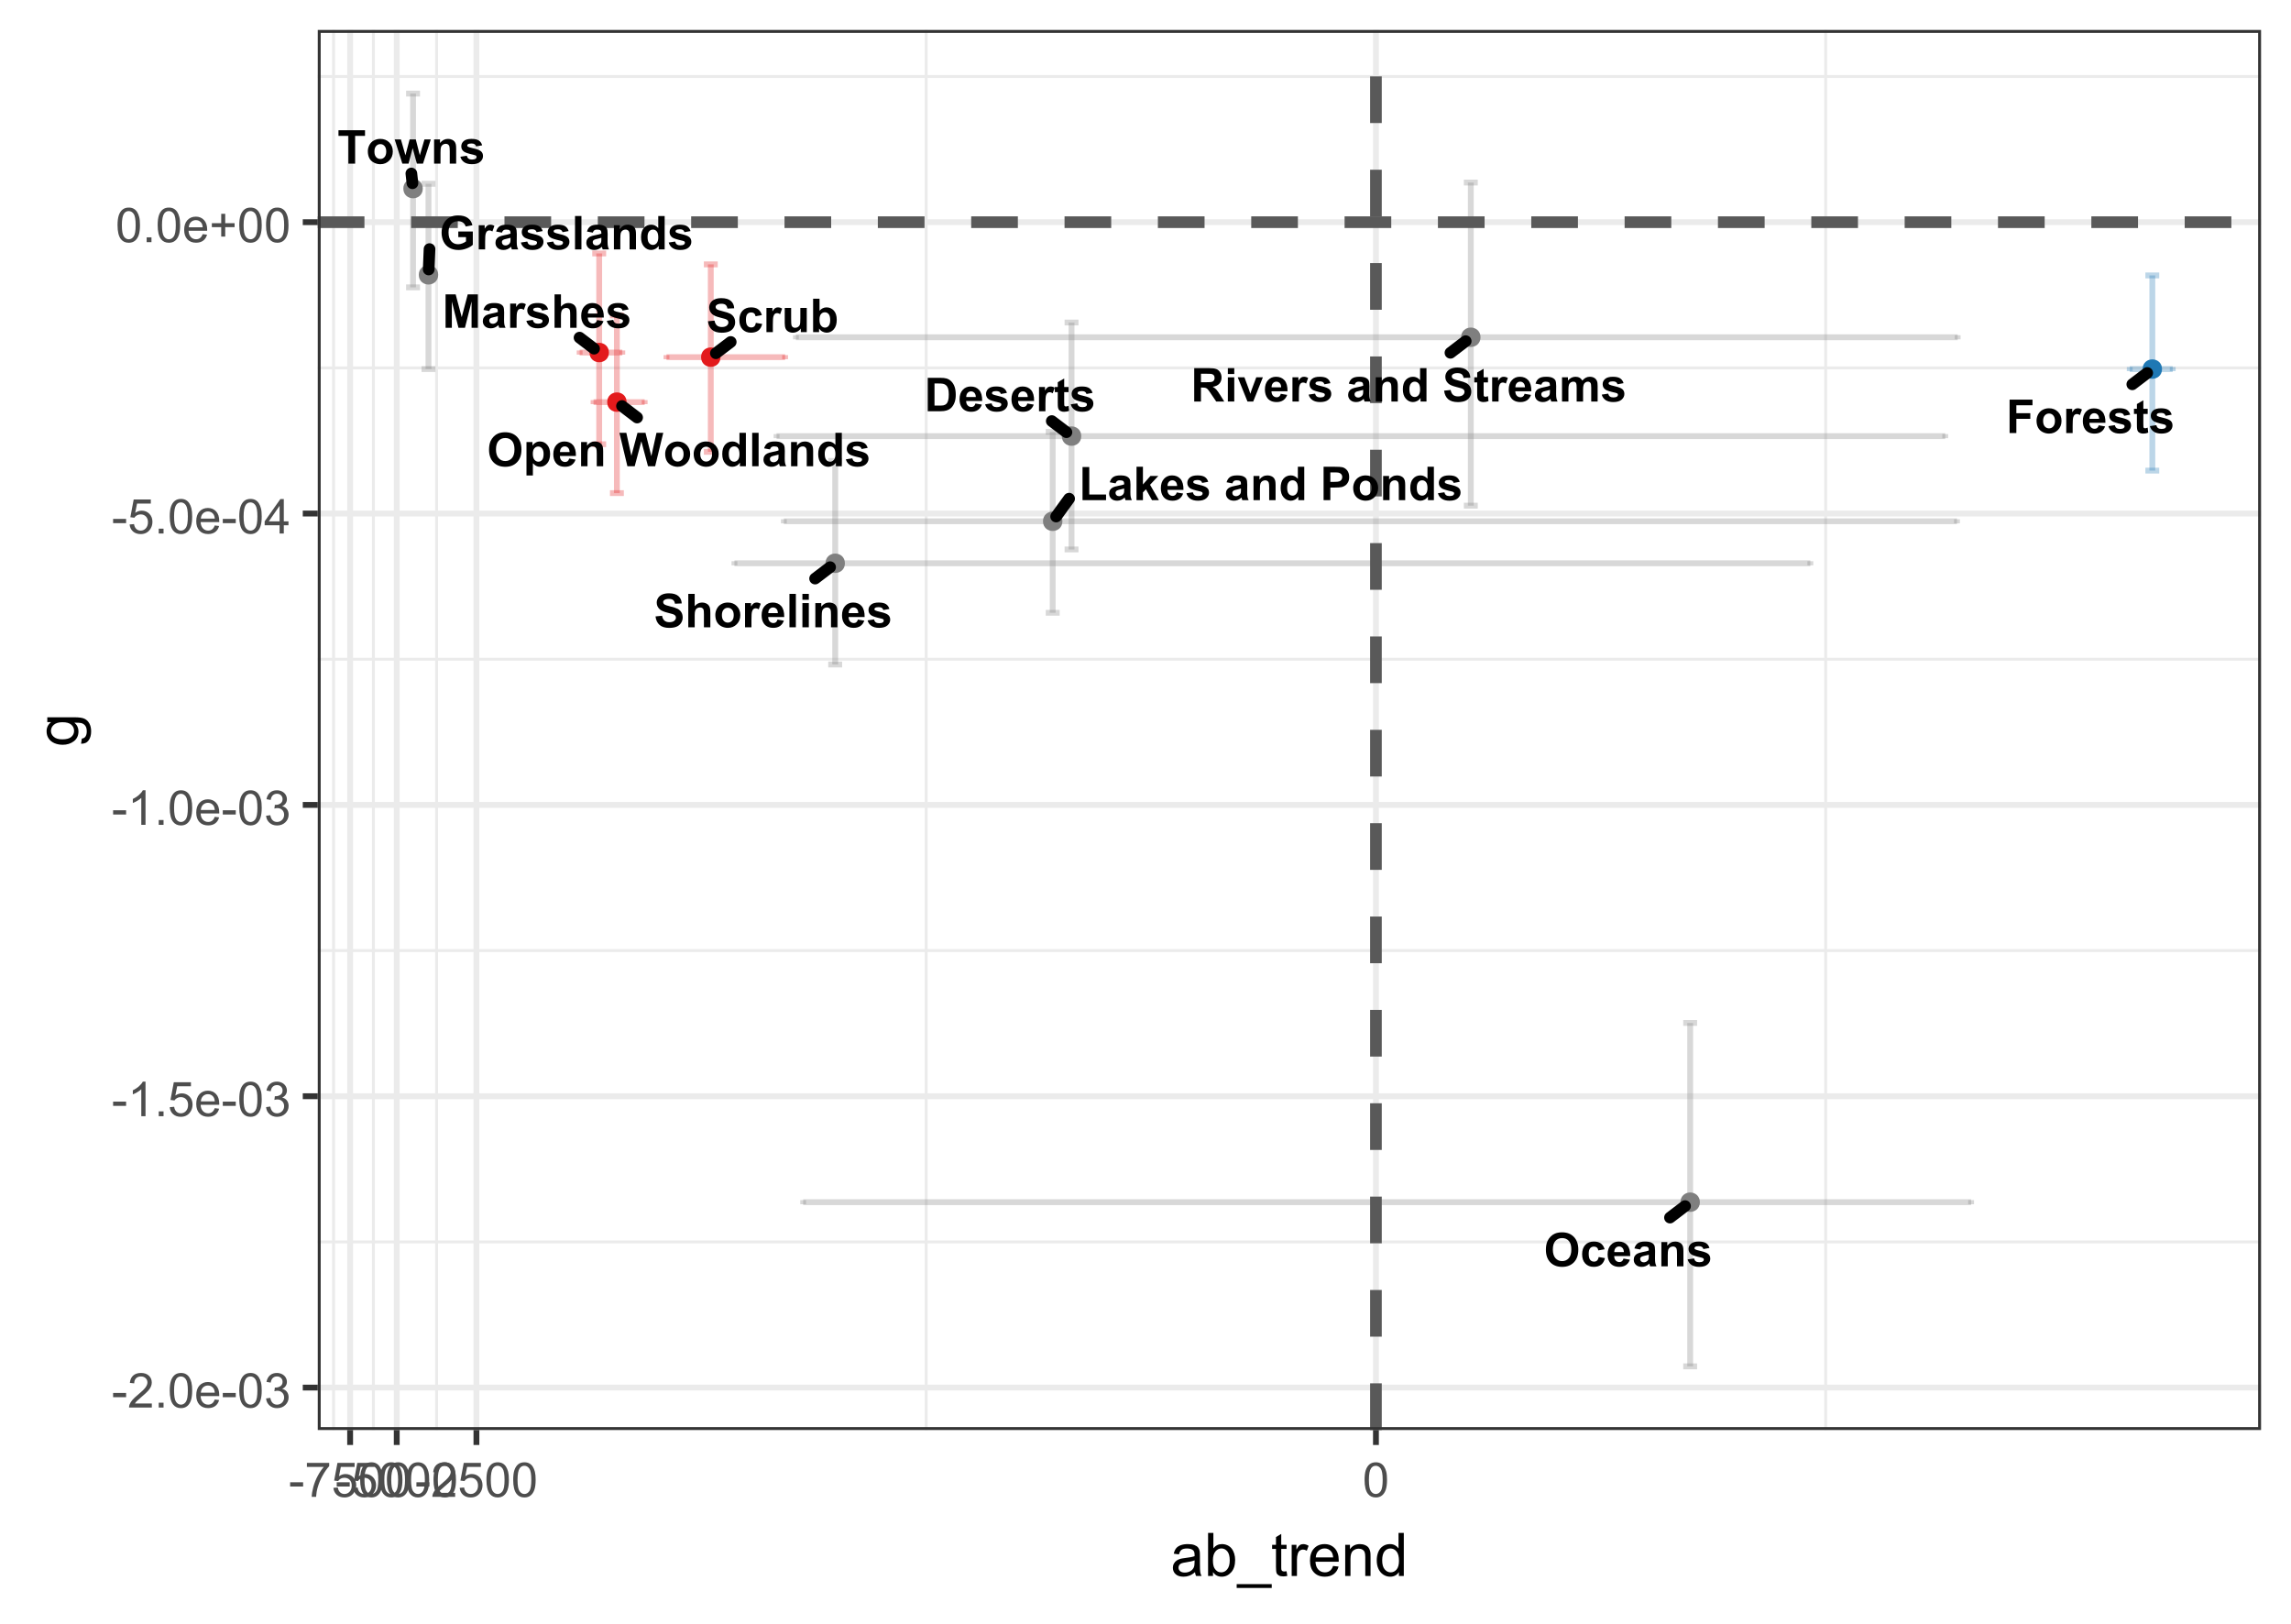 <?xml version="1.0" encoding="UTF-8"?>
<svg xmlns="http://www.w3.org/2000/svg" xmlns:xlink="http://www.w3.org/1999/xlink" width="419" height="297" viewBox="0 0 419 297">
<defs>
<g>
<g id="glyph-0-0">
<path d="M 0.605 0 L 0.605 -6.109 L 2.449 -6.109 L 3.559 -1.941 L 4.656 -6.109 L 6.508 -6.109 L 6.508 0 L 5.359 0 L 5.359 -4.809 L 4.148 0 L 2.961 0 L 1.75 -4.809 L 1.75 0 Z M 0.605 0 "/>
</g>
<g id="glyph-0-1">
<path d="M 1.488 -3.074 L 0.426 -3.27 C 0.543 -3.695 0.75 -4.012 1.043 -4.219 C 1.332 -4.422 1.766 -4.527 2.344 -4.527 C 2.863 -4.527 3.254 -4.465 3.508 -4.34 C 3.766 -4.219 3.945 -4.059 4.051 -3.871 C 4.152 -3.68 4.207 -3.332 4.207 -2.82 L 4.191 -1.453 C 4.191 -1.066 4.211 -0.777 4.25 -0.594 C 4.285 -0.41 4.355 -0.211 4.461 0 L 3.301 0 C 3.27 -0.078 3.234 -0.191 3.188 -0.348 C 3.168 -0.414 3.156 -0.461 3.148 -0.484 C 2.945 -0.289 2.734 -0.145 2.504 -0.047 C 2.277 0.051 2.035 0.102 1.777 0.102 C 1.32 0.102 0.961 -0.023 0.699 -0.27 C 0.434 -0.52 0.305 -0.832 0.305 -1.207 C 0.305 -1.457 0.363 -1.684 0.484 -1.879 C 0.602 -2.074 0.77 -2.223 0.984 -2.328 C 1.199 -2.434 1.512 -2.523 1.918 -2.602 C 2.465 -2.703 2.844 -2.801 3.055 -2.887 L 3.055 -3.004 C 3.055 -3.23 3 -3.391 2.887 -3.488 C 2.777 -3.582 2.566 -3.629 2.258 -3.629 C 2.051 -3.629 1.887 -3.59 1.77 -3.508 C 1.656 -3.426 1.559 -3.281 1.488 -3.074 M 3.055 -2.125 C 2.906 -2.074 2.668 -2.016 2.344 -1.945 C 2.016 -1.875 1.805 -1.809 1.703 -1.742 C 1.551 -1.633 1.477 -1.496 1.477 -1.328 C 1.477 -1.164 1.535 -1.023 1.66 -0.906 C 1.781 -0.785 1.938 -0.727 2.125 -0.727 C 2.336 -0.727 2.539 -0.793 2.73 -0.934 C 2.871 -1.039 2.965 -1.168 3.008 -1.32 C 3.039 -1.422 3.055 -1.613 3.055 -1.891 Z M 3.055 -2.125 "/>
</g>
<g id="glyph-0-2">
<path d="M 1.734 0 L 0.562 0 L 0.562 -4.426 L 1.652 -4.426 L 1.652 -3.797 C 1.836 -4.094 2.004 -4.289 2.152 -4.383 C 2.301 -4.48 2.469 -4.527 2.66 -4.527 C 2.926 -4.527 3.184 -4.453 3.43 -4.305 L 3.066 -3.285 C 2.871 -3.41 2.688 -3.477 2.516 -3.477 C 2.352 -3.477 2.215 -3.43 2.102 -3.34 C 1.988 -3.25 1.898 -3.086 1.832 -2.852 C 1.766 -2.613 1.734 -2.121 1.734 -1.367 Z M 1.734 0 "/>
</g>
<g id="glyph-0-3">
<path d="M 0.199 -1.262 L 1.375 -1.441 C 1.426 -1.215 1.527 -1.043 1.68 -0.922 C 1.832 -0.805 2.047 -0.746 2.32 -0.746 C 2.625 -0.746 2.852 -0.801 3.004 -0.914 C 3.109 -0.992 3.16 -1.094 3.16 -1.227 C 3.16 -1.312 3.133 -1.387 3.074 -1.445 C 3.016 -1.5 2.887 -1.555 2.684 -1.602 C 1.738 -1.809 1.141 -2 0.887 -2.172 C 0.539 -2.41 0.363 -2.742 0.363 -3.168 C 0.363 -3.551 0.516 -3.875 0.816 -4.133 C 1.121 -4.395 1.59 -4.527 2.227 -4.527 C 2.832 -4.527 3.281 -4.426 3.574 -4.23 C 3.871 -4.031 4.074 -3.742 4.184 -3.355 L 3.078 -3.152 C 3.031 -3.324 2.941 -3.457 2.812 -3.547 C 2.68 -3.637 2.492 -3.684 2.246 -3.684 C 1.938 -3.684 1.719 -3.641 1.582 -3.555 C 1.496 -3.492 1.449 -3.414 1.449 -3.316 C 1.449 -3.234 1.488 -3.164 1.566 -3.105 C 1.672 -3.027 2.039 -2.918 2.66 -2.777 C 3.285 -2.633 3.719 -2.461 3.969 -2.254 C 4.211 -2.047 4.336 -1.758 4.336 -1.383 C 4.336 -0.977 4.164 -0.629 3.824 -0.336 C 3.488 -0.047 2.984 0.102 2.32 0.102 C 1.719 0.102 1.242 -0.023 0.891 -0.266 C 0.539 -0.512 0.309 -0.844 0.199 -1.262 Z M 0.199 -1.262 "/>
</g>
<g id="glyph-0-4">
<path d="M 1.781 -6.109 L 1.781 -3.863 C 2.156 -4.305 2.609 -4.527 3.133 -4.527 C 3.402 -4.527 3.648 -4.477 3.863 -4.375 C 4.082 -4.277 4.242 -4.148 4.352 -3.992 C 4.465 -3.836 4.539 -3.664 4.578 -3.477 C 4.617 -3.285 4.641 -2.992 4.641 -2.598 L 4.641 0 L 3.469 0 L 3.469 -2.34 C 3.469 -2.801 3.445 -3.098 3.402 -3.223 C 3.355 -3.348 3.277 -3.445 3.164 -3.52 C 3.055 -3.594 2.91 -3.629 2.742 -3.629 C 2.547 -3.629 2.375 -3.582 2.223 -3.488 C 2.07 -3.395 1.957 -3.25 1.887 -3.062 C 1.816 -2.871 1.781 -2.59 1.781 -2.219 L 1.781 0 L 0.609 0 L 0.609 -6.109 Z M 1.781 -6.109 "/>
</g>
<g id="glyph-0-5">
<path d="M 3.176 -1.41 L 4.344 -1.211 C 4.191 -0.785 3.957 -0.461 3.633 -0.234 C 3.309 -0.012 2.902 0.102 2.418 0.102 C 1.648 0.102 1.078 -0.152 0.707 -0.656 C 0.418 -1.059 0.27 -1.566 0.27 -2.18 C 0.27 -2.914 0.461 -3.488 0.848 -3.902 C 1.23 -4.32 1.715 -4.527 2.301 -4.527 C 2.961 -4.527 3.48 -4.309 3.859 -3.875 C 4.238 -3.438 4.422 -2.773 4.406 -1.875 L 1.473 -1.875 C 1.48 -1.527 1.574 -1.258 1.754 -1.066 C 1.934 -0.871 2.16 -0.773 2.43 -0.773 C 2.613 -0.773 2.766 -0.824 2.891 -0.926 C 3.016 -1.023 3.113 -1.188 3.176 -1.41 M 3.242 -2.594 C 3.234 -2.93 3.148 -3.188 2.98 -3.367 C 2.812 -3.543 2.609 -3.629 2.371 -3.629 C 2.117 -3.629 1.906 -3.539 1.738 -3.352 C 1.57 -3.164 1.488 -2.91 1.492 -2.594 Z M 3.242 -2.594 "/>
</g>
<g id="glyph-0-6">
<path d="M 0.656 0 L 0.656 -6.059 L 1.887 -6.059 L 1.887 -1.031 L 4.957 -1.031 L 4.957 0 Z M 0.656 0 "/>
</g>
<g id="glyph-0-7">
<path d="M 0.57 0 L 0.57 -6.109 L 1.742 -6.109 L 1.742 -2.867 L 3.113 -4.426 L 4.555 -4.426 L 3.043 -2.809 L 4.664 0 L 3.402 0 L 2.289 -1.988 L 1.742 -1.418 L 1.742 0 Z M 0.57 0 "/>
</g>
<g id="glyph-0-8">
</g>
<g id="glyph-0-9">
<path d="M 4.641 0 L 3.469 0 L 3.469 -2.258 C 3.469 -2.738 3.441 -3.047 3.395 -3.188 C 3.344 -3.328 3.262 -3.438 3.148 -3.512 C 3.035 -3.59 2.902 -3.629 2.742 -3.629 C 2.539 -3.629 2.359 -3.574 2.195 -3.465 C 2.035 -3.352 1.926 -3.207 1.863 -3.023 C 1.805 -2.84 1.777 -2.5 1.777 -2.004 L 1.777 0 L 0.605 0 L 0.605 -4.426 L 1.691 -4.426 L 1.691 -3.777 C 2.078 -4.277 2.566 -4.527 3.152 -4.527 C 3.41 -4.527 3.645 -4.48 3.859 -4.387 C 4.074 -4.293 4.234 -4.176 4.344 -4.031 C 4.453 -3.887 4.531 -3.723 4.574 -3.539 C 4.617 -3.355 4.641 -3.094 4.641 -2.75 Z M 4.641 0 "/>
</g>
<g id="glyph-0-10">
<path d="M 4.672 0 L 3.586 0 L 3.586 -0.648 C 3.402 -0.398 3.191 -0.211 2.945 -0.086 C 2.699 0.039 2.449 0.102 2.199 0.102 C 1.691 0.102 1.258 -0.105 0.895 -0.516 C 0.531 -0.926 0.352 -1.496 0.352 -2.23 C 0.352 -2.98 0.527 -3.551 0.879 -3.941 C 1.23 -4.332 1.68 -4.527 2.219 -4.527 C 2.711 -4.527 3.141 -4.32 3.5 -3.91 L 3.5 -6.109 L 4.672 -6.109 L 4.672 0 M 1.547 -2.309 C 1.547 -1.836 1.613 -1.496 1.742 -1.285 C 1.93 -0.977 2.195 -0.824 2.535 -0.824 C 2.805 -0.824 3.031 -0.941 3.223 -1.168 C 3.41 -1.398 3.504 -1.742 3.504 -2.195 C 3.504 -2.703 3.414 -3.07 3.23 -3.293 C 3.047 -3.52 2.812 -3.629 2.527 -3.629 C 2.246 -3.629 2.016 -3.52 1.828 -3.301 C 1.641 -3.078 1.547 -2.746 1.547 -2.309 Z M 1.547 -2.309 "/>
</g>
<g id="glyph-0-11">
<path d="M 0.621 0 L 0.621 -6.109 L 2.602 -6.109 C 3.352 -6.109 3.84 -6.078 4.066 -6.02 C 4.418 -5.926 4.711 -5.727 4.949 -5.422 C 5.184 -5.113 5.301 -4.715 5.301 -4.23 C 5.301 -3.855 5.234 -3.539 5.098 -3.285 C 4.961 -3.027 4.789 -2.828 4.578 -2.684 C 4.367 -2.535 4.156 -2.441 3.938 -2.391 C 3.645 -2.336 3.219 -2.305 2.66 -2.305 L 1.855 -2.305 L 1.855 0 L 0.621 0 M 1.855 -5.078 L 1.855 -3.344 L 2.531 -3.344 C 3.016 -3.344 3.34 -3.375 3.504 -3.438 C 3.668 -3.504 3.797 -3.602 3.891 -3.738 C 3.984 -3.875 4.031 -4.031 4.031 -4.215 C 4.031 -4.438 3.965 -4.621 3.836 -4.766 C 3.703 -4.91 3.539 -5 3.34 -5.035 C 3.191 -5.062 2.895 -5.078 2.449 -5.078 Z M 1.855 -5.078 "/>
</g>
<g id="glyph-0-12">
<path d="M 0.34 -2.277 C 0.34 -2.664 0.438 -3.043 0.629 -3.406 C 0.82 -3.77 1.094 -4.047 1.445 -4.238 C 1.797 -4.43 2.188 -4.527 2.621 -4.527 C 3.293 -4.527 3.84 -4.309 4.27 -3.875 C 4.695 -3.438 4.91 -2.891 4.91 -2.227 C 4.91 -1.555 4.695 -1 4.262 -0.562 C 3.828 -0.121 3.285 0.102 2.629 0.102 C 2.223 0.102 1.836 0.008 1.469 -0.176 C 1.102 -0.359 0.82 -0.629 0.629 -0.98 C 0.438 -1.336 0.34 -1.766 0.34 -2.277 M 1.543 -2.215 C 1.543 -1.773 1.645 -1.438 1.855 -1.203 C 2.062 -0.973 2.32 -0.855 2.625 -0.855 C 2.93 -0.855 3.188 -0.973 3.395 -1.203 C 3.602 -1.438 3.707 -1.777 3.707 -2.223 C 3.707 -2.656 3.602 -2.988 3.395 -3.223 C 3.188 -3.457 2.93 -3.57 2.625 -3.57 C 2.32 -3.57 2.062 -3.457 1.855 -3.223 C 1.645 -2.988 1.543 -2.652 1.543 -2.215 Z M 1.543 -2.215 "/>
</g>
<g id="glyph-0-13">
<path d="M 3.465 -2.246 L 3.465 -3.277 L 6.121 -3.277 L 6.121 -0.844 C 5.863 -0.594 5.488 -0.371 5 -0.18 C 4.508 0.008 4.012 0.105 3.508 0.105 C 2.871 0.105 2.312 -0.031 1.84 -0.297 C 1.363 -0.566 1.004 -0.949 0.766 -1.449 C 0.527 -1.945 0.41 -2.488 0.41 -3.074 C 0.41 -3.711 0.543 -4.277 0.809 -4.773 C 1.074 -5.266 1.465 -5.645 1.98 -5.91 C 2.371 -6.113 2.859 -6.215 3.441 -6.215 C 4.203 -6.215 4.793 -6.055 5.219 -5.738 C 5.648 -5.418 5.922 -4.98 6.043 -4.418 L 4.816 -4.188 C 4.73 -4.488 4.57 -4.727 4.332 -4.898 C 4.094 -5.074 3.797 -5.16 3.441 -5.16 C 2.902 -5.16 2.477 -4.988 2.156 -4.648 C 1.84 -4.305 1.68 -3.797 1.68 -3.125 C 1.68 -2.402 1.84 -1.855 2.164 -1.496 C 2.484 -1.133 2.906 -0.949 3.43 -0.949 C 3.688 -0.949 3.949 -1 4.207 -1.102 C 4.469 -1.203 4.691 -1.328 4.875 -1.473 L 4.875 -2.246 Z M 3.465 -2.246 "/>
</g>
<g id="glyph-0-14">
<path d="M 0.613 0 L 0.613 -6.109 L 1.785 -6.109 L 1.785 0 Z M 0.613 0 "/>
</g>
<g id="glyph-0-15">
<path d="M 0.309 -1.988 L 1.508 -2.105 C 1.582 -1.703 1.727 -1.406 1.949 -1.219 C 2.168 -1.027 2.469 -0.934 2.844 -0.934 C 3.238 -0.934 3.539 -1.02 3.742 -1.188 C 3.941 -1.355 4.043 -1.551 4.043 -1.777 C 4.043 -1.922 4 -2.043 3.914 -2.145 C 3.832 -2.246 3.684 -2.336 3.473 -2.41 C 3.328 -2.461 3 -2.547 2.484 -2.676 C 1.824 -2.84 1.359 -3.043 1.094 -3.281 C 0.719 -3.617 0.531 -4.027 0.531 -4.508 C 0.531 -4.82 0.617 -5.113 0.793 -5.383 C 0.969 -5.652 1.227 -5.859 1.559 -6 C 1.891 -6.145 2.289 -6.215 2.758 -6.215 C 3.527 -6.215 4.102 -6.047 4.492 -5.711 C 4.879 -5.375 5.082 -4.926 5.102 -4.363 L 3.867 -4.309 C 3.816 -4.625 3.703 -4.848 3.527 -4.988 C 3.355 -5.125 3.094 -5.191 2.746 -5.191 C 2.387 -5.191 2.109 -5.121 1.906 -4.973 C 1.773 -4.879 1.707 -4.75 1.707 -4.594 C 1.707 -4.449 1.77 -4.324 1.891 -4.223 C 2.047 -4.09 2.426 -3.957 3.027 -3.812 C 3.625 -3.672 4.07 -3.523 4.359 -3.375 C 4.645 -3.223 4.871 -3.016 5.031 -2.754 C 5.195 -2.492 5.277 -2.164 5.277 -1.781 C 5.277 -1.43 5.18 -1.102 4.984 -0.797 C 4.789 -0.492 4.516 -0.262 4.16 -0.113 C 3.805 0.035 3.359 0.109 2.828 0.109 C 2.059 0.109 1.465 -0.07 1.051 -0.426 C 0.637 -0.785 0.391 -1.305 0.309 -1.988 Z M 0.309 -1.988 "/>
</g>
<g id="glyph-0-16">
<path d="M 4.473 -3.117 L 3.316 -2.91 C 3.277 -3.141 3.191 -3.312 3.055 -3.43 C 2.914 -3.547 2.738 -3.605 2.516 -3.605 C 2.227 -3.605 1.992 -3.504 1.82 -3.305 C 1.645 -3.102 1.559 -2.766 1.559 -2.293 C 1.559 -1.766 1.648 -1.395 1.824 -1.18 C 2 -0.961 2.238 -0.855 2.535 -0.855 C 2.758 -0.855 2.938 -0.918 3.078 -1.043 C 3.223 -1.172 3.32 -1.387 3.379 -1.695 L 4.531 -1.5 C 4.41 -0.973 4.184 -0.574 3.844 -0.305 C 3.504 -0.035 3.051 0.102 2.48 0.102 C 1.832 0.102 1.316 -0.105 0.93 -0.512 C 0.547 -0.922 0.355 -1.488 0.355 -2.207 C 0.355 -2.941 0.547 -3.508 0.934 -3.914 C 1.32 -4.324 1.844 -4.527 2.5 -4.527 C 3.039 -4.527 3.469 -4.41 3.785 -4.18 C 4.105 -3.945 4.332 -3.594 4.473 -3.117 Z M 4.473 -3.117 "/>
</g>
<g id="glyph-0-17">
<path d="M 3.527 0 L 3.527 -0.664 C 3.363 -0.426 3.152 -0.242 2.891 -0.105 C 2.629 0.031 2.352 0.102 2.059 0.102 C 1.762 0.102 1.496 0.035 1.258 -0.098 C 1.023 -0.227 0.852 -0.41 0.746 -0.645 C 0.641 -0.883 0.586 -1.207 0.586 -1.625 L 0.586 -4.426 L 1.758 -4.426 L 1.758 -2.391 C 1.758 -1.77 1.781 -1.387 1.824 -1.25 C 1.867 -1.109 1.945 -0.996 2.059 -0.914 C 2.172 -0.832 2.316 -0.793 2.492 -0.793 C 2.691 -0.793 2.871 -0.848 3.031 -0.957 C 3.188 -1.066 3.297 -1.203 3.355 -1.363 C 3.414 -1.527 3.441 -1.926 3.441 -2.559 L 3.441 -4.426 L 4.613 -4.426 L 4.613 0 Z M 3.527 0 "/>
</g>
<g id="glyph-0-18">
<path d="M 0.562 0 L 0.562 -6.109 L 1.734 -6.109 L 1.734 -3.91 C 2.094 -4.32 2.523 -4.527 3.016 -4.527 C 3.555 -4.527 4.004 -4.332 4.355 -3.941 C 4.707 -3.551 4.883 -2.988 4.883 -2.258 C 4.883 -1.504 4.703 -0.922 4.344 -0.512 C 3.984 -0.105 3.547 0.102 3.035 0.102 C 2.781 0.102 2.531 0.035 2.285 -0.09 C 2.039 -0.215 1.828 -0.402 1.652 -0.648 L 1.652 0 L 0.562 0 M 1.727 -2.309 C 1.727 -1.852 1.797 -1.512 1.941 -1.293 C 2.145 -0.98 2.414 -0.824 2.75 -0.824 C 3.008 -0.824 3.23 -0.938 3.41 -1.156 C 3.594 -1.379 3.684 -1.727 3.684 -2.199 C 3.684 -2.707 3.594 -3.07 3.41 -3.293 C 3.227 -3.52 2.992 -3.629 2.703 -3.629 C 2.426 -3.629 2.191 -3.52 2.004 -3.305 C 1.82 -3.086 1.727 -2.754 1.727 -2.309 Z M 1.727 -2.309 "/>
</g>
<g id="glyph-0-19">
<path d="M 0.371 -3.016 C 0.371 -3.641 0.465 -4.164 0.648 -4.586 C 0.789 -4.895 0.98 -5.176 1.219 -5.422 C 1.461 -5.668 1.723 -5.852 2.008 -5.973 C 2.391 -6.133 2.828 -6.215 3.324 -6.215 C 4.227 -6.215 4.945 -5.934 5.488 -5.375 C 6.027 -4.816 6.297 -4.043 6.297 -3.047 C 6.297 -2.059 6.031 -1.289 5.492 -0.73 C 4.957 -0.176 4.238 0.105 3.344 0.105 C 2.434 0.105 1.711 -0.172 1.176 -0.727 C 0.641 -1.281 0.371 -2.047 0.371 -3.016 M 1.641 -3.059 C 1.641 -2.367 1.801 -1.844 2.121 -1.484 C 2.441 -1.129 2.848 -0.949 3.34 -0.949 C 3.832 -0.949 4.234 -1.129 4.551 -1.48 C 4.863 -1.836 5.023 -2.367 5.023 -3.074 C 5.023 -3.777 4.867 -4.297 4.562 -4.645 C 4.254 -4.988 3.848 -5.16 3.34 -5.16 C 2.828 -5.16 2.422 -4.984 2.109 -4.637 C 1.797 -4.289 1.641 -3.762 1.641 -3.059 Z M 1.641 -3.059 "/>
</g>
<g id="glyph-0-20">
<path d="M 0.578 -4.426 L 1.672 -4.426 L 1.672 -3.777 C 1.812 -4 2.004 -4.18 2.246 -4.316 C 2.488 -4.457 2.758 -4.527 3.051 -4.527 C 3.566 -4.527 4 -4.324 4.359 -3.922 C 4.719 -3.52 4.898 -2.957 4.898 -2.238 C 4.898 -1.5 4.715 -0.926 4.355 -0.516 C 3.996 -0.105 3.555 0.102 3.043 0.102 C 2.797 0.102 2.578 0.051 2.379 -0.047 C 2.18 -0.145 1.969 -0.309 1.75 -0.547 L 1.75 1.684 L 0.578 1.684 L 0.578 -4.426 M 1.738 -2.289 C 1.738 -1.789 1.836 -1.422 2.035 -1.188 C 2.23 -0.949 2.473 -0.828 2.754 -0.828 C 3.027 -0.828 3.254 -0.938 3.434 -1.156 C 3.613 -1.375 3.707 -1.734 3.707 -2.23 C 3.707 -2.695 3.613 -3.039 3.426 -3.262 C 3.238 -3.488 3.008 -3.602 2.734 -3.602 C 2.449 -3.602 2.211 -3.492 2.02 -3.27 C 1.832 -3.047 1.738 -2.723 1.738 -2.289 Z M 1.738 -2.289 "/>
</g>
<g id="glyph-0-21">
<path d="M 1.488 0 L 0.027 -6.109 L 1.293 -6.109 L 2.215 -1.914 L 3.332 -6.109 L 4.797 -6.109 L 5.867 -1.844 L 6.805 -6.109 L 8.047 -6.109 L 6.562 0 L 5.254 0 L 4.039 -4.566 L 2.824 0 Z M 1.488 0 "/>
</g>
<g id="glyph-0-22">
<path d="M 1.996 0 L 1.996 -5.078 L 0.184 -5.078 L 0.184 -6.109 L 5.039 -6.109 L 5.039 -5.078 L 3.23 -5.078 L 3.23 0 Z M 1.996 0 "/>
</g>
<g id="glyph-0-23">
<path d="M 1.438 0 L 0.039 -4.426 L 1.176 -4.426 L 2.004 -1.527 L 2.766 -4.426 L 3.898 -4.426 L 4.633 -1.527 L 5.48 -4.426 L 6.637 -4.426 L 5.215 0 L 4.09 0 L 3.324 -2.848 L 2.574 0 Z M 1.438 0 "/>
</g>
<g id="glyph-0-24">
<path d="M 0.629 0 L 0.629 -6.109 L 4.816 -6.109 L 4.816 -5.078 L 1.863 -5.078 L 1.863 -3.629 L 4.414 -3.629 L 4.414 -2.598 L 1.863 -2.598 L 1.863 0 Z M 0.629 0 "/>
</g>
<g id="glyph-0-25">
<path d="M 2.641 -4.426 L 2.641 -3.492 L 1.844 -3.492 L 1.844 -1.707 C 1.844 -1.348 1.852 -1.137 1.863 -1.078 C 1.879 -1.02 1.914 -0.969 1.969 -0.93 C 2.023 -0.891 2.09 -0.871 2.168 -0.871 C 2.277 -0.871 2.434 -0.91 2.637 -0.984 L 2.738 -0.074 C 2.465 0.043 2.156 0.102 1.812 0.102 C 1.602 0.102 1.41 0.066 1.242 -0.008 C 1.074 -0.078 0.949 -0.168 0.867 -0.281 C 0.789 -0.395 0.734 -0.547 0.703 -0.738 C 0.68 -0.875 0.668 -1.148 0.668 -1.562 L 0.668 -3.492 L 0.129 -3.492 L 0.129 -4.426 L 0.668 -4.426 L 0.668 -5.305 L 1.844 -5.988 L 1.844 -4.426 Z M 2.641 -4.426 "/>
</g>
<g id="glyph-0-26">
<path d="M 0.617 -6.109 L 2.871 -6.109 C 3.379 -6.109 3.77 -6.07 4.035 -5.992 C 4.395 -5.887 4.699 -5.699 4.957 -5.43 C 5.211 -5.16 5.406 -4.832 5.539 -4.441 C 5.672 -4.051 5.738 -3.57 5.738 -2.996 C 5.738 -2.492 5.676 -2.059 5.551 -1.695 C 5.398 -1.25 5.18 -0.891 4.898 -0.617 C 4.684 -0.41 4.395 -0.246 4.031 -0.129 C 3.758 -0.043 3.395 0 2.938 0 L 0.617 0 L 0.617 -6.109 M 1.852 -5.078 L 1.852 -1.031 L 2.773 -1.031 C 3.117 -1.031 3.363 -1.051 3.52 -1.086 C 3.719 -1.137 3.883 -1.223 4.016 -1.344 C 4.148 -1.461 4.254 -1.656 4.34 -1.934 C 4.422 -2.207 4.465 -2.578 4.465 -3.051 C 4.465 -3.523 4.422 -3.887 4.34 -4.141 C 4.254 -4.391 4.141 -4.59 3.988 -4.73 C 3.84 -4.871 3.648 -4.969 3.418 -5.02 C 3.246 -5.059 2.906 -5.078 2.406 -5.078 Z M 1.852 -5.078 "/>
</g>
<g id="glyph-0-27">
<path d="M 0.613 -5.027 L 0.613 -6.109 L 1.785 -6.109 L 1.785 -5.027 L 0.613 -5.027 M 0.613 0 L 0.613 -4.426 L 1.785 -4.426 L 1.785 0 Z M 0.613 0 "/>
</g>
<g id="glyph-0-28">
<path d="M 0.625 0 L 0.625 -6.109 L 3.223 -6.109 C 3.875 -6.109 4.348 -6.055 4.645 -5.945 C 4.941 -5.836 5.18 -5.641 5.355 -5.359 C 5.535 -5.078 5.621 -4.758 5.621 -4.398 C 5.621 -3.938 5.488 -3.559 5.219 -3.262 C 4.949 -2.961 4.547 -2.773 4.008 -2.695 C 4.277 -2.543 4.496 -2.371 4.672 -2.184 C 4.844 -1.996 5.078 -1.668 5.371 -1.191 L 6.117 0 L 4.645 0 L 3.75 -1.328 C 3.434 -1.805 3.219 -2.105 3.102 -2.227 C 2.984 -2.352 2.859 -2.438 2.73 -2.48 C 2.598 -2.527 2.391 -2.551 2.109 -2.551 L 1.859 -2.551 L 1.859 0 L 0.625 0 M 1.859 -3.527 L 2.773 -3.527 C 3.363 -3.527 3.734 -3.551 3.879 -3.602 C 4.027 -3.652 4.145 -3.738 4.227 -3.859 C 4.309 -3.98 4.352 -4.133 4.352 -4.316 C 4.352 -4.523 4.297 -4.691 4.188 -4.816 C 4.078 -4.941 3.922 -5.023 3.723 -5.055 C 3.621 -5.07 3.32 -5.078 2.82 -5.078 L 1.859 -5.078 Z M 1.859 -3.527 "/>
</g>
<g id="glyph-0-29">
<path d="M 1.828 0 L 0.047 -4.426 L 1.273 -4.426 L 2.109 -2.168 L 2.352 -1.414 C 2.414 -1.605 2.453 -1.73 2.473 -1.793 C 2.512 -1.918 2.551 -2.043 2.598 -2.168 L 3.438 -4.426 L 4.645 -4.426 L 2.883 0 Z M 1.828 0 "/>
</g>
<g id="glyph-0-30">
<path d="M 0.523 -4.426 L 1.605 -4.426 L 1.605 -3.82 C 1.992 -4.293 2.449 -4.527 2.984 -4.527 C 3.27 -4.527 3.512 -4.469 3.723 -4.352 C 3.93 -4.234 4.102 -4.059 4.234 -3.82 C 4.43 -4.059 4.641 -4.234 4.863 -4.352 C 5.09 -4.469 5.328 -4.527 5.586 -4.527 C 5.91 -4.527 6.184 -4.461 6.41 -4.328 C 6.637 -4.195 6.805 -4.004 6.914 -3.746 C 6.996 -3.559 7.035 -3.254 7.035 -2.828 L 7.035 0 L 5.863 0 L 5.863 -2.531 C 5.863 -2.969 5.824 -3.254 5.742 -3.379 C 5.637 -3.547 5.469 -3.629 5.242 -3.629 C 5.078 -3.629 4.926 -3.582 4.781 -3.48 C 4.637 -3.379 4.531 -3.234 4.469 -3.039 C 4.402 -2.848 4.371 -2.543 4.371 -2.125 L 4.371 0 L 3.199 0 L 3.199 -2.426 C 3.199 -2.855 3.18 -3.133 3.137 -3.258 C 3.098 -3.383 3.031 -3.477 2.945 -3.539 C 2.855 -3.602 2.738 -3.629 2.59 -3.629 C 2.406 -3.629 2.246 -3.582 2.102 -3.484 C 1.957 -3.387 1.852 -3.246 1.789 -3.062 C 1.727 -2.879 1.695 -2.574 1.695 -2.152 L 1.695 0 L 0.523 0 Z M 0.523 -4.426 "/>
</g>
<g id="glyph-1-0">
<path d="M 0.281 -1.891 L 0.281 -2.668 L 2.656 -2.668 L 2.656 -1.891 Z M 0.281 -1.891 "/>
</g>
<g id="glyph-1-1">
<path d="M 4.43 -0.742 L 4.43 0 L 0.266 0 C 0.262 -0.188 0.289 -0.367 0.355 -0.539 C 0.461 -0.82 0.633 -1.102 0.867 -1.375 C 1.098 -1.648 1.438 -1.969 1.879 -2.328 C 2.562 -2.891 3.023 -3.336 3.266 -3.664 C 3.508 -3.992 3.625 -4.301 3.625 -4.594 C 3.625 -4.898 3.516 -5.16 3.297 -5.367 C 3.078 -5.578 2.793 -5.684 2.441 -5.684 C 2.066 -5.684 1.77 -5.574 1.547 -5.352 C 1.324 -5.125 1.211 -4.816 1.207 -4.422 L 0.414 -4.504 C 0.469 -5.098 0.672 -5.547 1.027 -5.859 C 1.383 -6.168 1.859 -6.324 2.457 -6.324 C 3.062 -6.324 3.539 -6.156 3.895 -5.824 C 4.246 -5.488 4.422 -5.07 4.422 -4.578 C 4.422 -4.324 4.371 -4.078 4.266 -3.832 C 4.164 -3.59 3.992 -3.332 3.754 -3.062 C 3.516 -2.793 3.117 -2.426 2.562 -1.957 C 2.098 -1.566 1.801 -1.301 1.668 -1.164 C 1.535 -1.023 1.426 -0.883 1.34 -0.742 Z M 4.43 -0.742 "/>
</g>
<g id="glyph-1-2">
<path d="M 0.801 0 L 0.801 -0.883 L 1.68 -0.883 L 1.68 0 Z M 0.801 0 "/>
</g>
<g id="glyph-1-3">
<path d="M 0.367 -3.105 C 0.367 -3.852 0.441 -4.449 0.594 -4.906 C 0.75 -5.359 0.977 -5.711 1.277 -5.957 C 1.582 -6.203 1.961 -6.324 2.418 -6.324 C 2.758 -6.324 3.055 -6.258 3.309 -6.121 C 3.562 -5.984 3.773 -5.789 3.941 -5.531 C 4.105 -5.277 4.238 -4.965 4.332 -4.594 C 4.426 -4.227 4.473 -3.73 4.473 -3.105 C 4.473 -2.367 4.398 -1.77 4.246 -1.316 C 4.094 -0.863 3.867 -0.512 3.562 -0.266 C 3.262 -0.016 2.879 0.109 2.418 0.109 C 1.812 0.109 1.336 -0.109 0.988 -0.547 C 0.574 -1.07 0.367 -1.922 0.367 -3.105 M 1.16 -3.105 C 1.16 -2.074 1.281 -1.383 1.523 -1.043 C 1.766 -0.699 2.062 -0.527 2.418 -0.527 C 2.773 -0.527 3.074 -0.699 3.316 -1.043 C 3.559 -1.387 3.68 -2.074 3.68 -3.105 C 3.68 -4.145 3.559 -4.832 3.316 -5.172 C 3.074 -5.516 2.773 -5.684 2.41 -5.684 C 2.055 -5.684 1.773 -5.535 1.559 -5.234 C 1.293 -4.852 1.16 -4.141 1.16 -3.105 Z M 1.16 -3.105 "/>
</g>
<g id="glyph-1-4">
<path d="M 3.703 -1.469 L 4.504 -1.371 C 4.379 -0.902 4.145 -0.543 3.805 -0.285 C 3.461 -0.027 3.027 0.102 2.496 0.102 C 1.828 0.102 1.301 -0.102 0.91 -0.512 C 0.52 -0.926 0.32 -1.5 0.32 -2.242 C 0.32 -3.012 0.52 -3.605 0.914 -4.031 C 1.312 -4.453 1.824 -4.668 2.453 -4.668 C 3.062 -4.668 3.562 -4.457 3.949 -4.043 C 4.336 -3.629 4.527 -3.043 4.527 -2.289 C 4.527 -2.246 4.527 -2.176 4.523 -2.086 L 1.121 -2.086 C 1.148 -1.582 1.293 -1.199 1.547 -0.934 C 1.801 -0.664 2.121 -0.531 2.5 -0.531 C 2.785 -0.531 3.027 -0.605 3.227 -0.758 C 3.426 -0.906 3.586 -1.145 3.703 -1.469 M 1.164 -2.719 L 3.711 -2.719 C 3.68 -3.105 3.582 -3.391 3.422 -3.582 C 3.176 -3.883 2.855 -4.031 2.461 -4.031 C 2.105 -4.031 1.809 -3.91 1.566 -3.676 C 1.324 -3.438 1.191 -3.117 1.164 -2.719 Z M 1.164 -2.719 "/>
</g>
<g id="glyph-1-5">
<path d="M 0.371 -1.664 L 1.145 -1.766 C 1.23 -1.328 1.383 -1.012 1.598 -0.82 C 1.809 -0.625 2.07 -0.527 2.375 -0.527 C 2.738 -0.527 3.047 -0.656 3.297 -0.906 C 3.547 -1.16 3.672 -1.473 3.676 -1.844 C 3.672 -2.199 3.559 -2.492 3.324 -2.723 C 3.094 -2.953 2.797 -3.066 2.441 -3.066 C 2.293 -3.066 2.113 -3.039 1.895 -2.98 L 1.98 -3.66 C 2.031 -3.656 2.074 -3.652 2.105 -3.652 C 2.434 -3.652 2.73 -3.738 2.996 -3.91 C 3.258 -4.082 3.391 -4.348 3.391 -4.703 C 3.391 -4.988 3.293 -5.223 3.102 -5.41 C 2.91 -5.598 2.664 -5.688 2.359 -5.688 C 2.059 -5.688 1.809 -5.594 1.605 -5.406 C 1.406 -5.215 1.277 -4.934 1.219 -4.555 L 0.445 -4.691 C 0.543 -5.211 0.758 -5.613 1.09 -5.898 C 1.426 -6.184 1.844 -6.324 2.344 -6.324 C 2.688 -6.324 3.004 -6.25 3.293 -6.105 C 3.582 -5.957 3.801 -5.754 3.957 -5.5 C 4.109 -5.246 4.184 -4.973 4.184 -4.688 C 4.184 -4.414 4.113 -4.168 3.965 -3.945 C 3.82 -3.723 3.605 -3.543 3.316 -3.41 C 3.691 -3.324 3.98 -3.148 4.184 -2.875 C 4.391 -2.605 4.496 -2.266 4.496 -1.859 C 4.496 -1.312 4.293 -0.844 3.895 -0.461 C 3.492 -0.078 2.984 0.113 2.371 0.113 C 1.82 0.113 1.359 -0.055 0.996 -0.383 C 0.629 -0.711 0.422 -1.141 0.371 -1.664 Z M 0.371 -1.664 "/>
</g>
<g id="glyph-1-6">
<path d="M 3.277 0 L 2.504 0 L 2.504 -4.93 C 2.32 -4.75 2.074 -4.574 1.773 -4.395 C 1.469 -4.219 1.199 -4.086 0.957 -3.996 L 0.957 -4.742 C 1.391 -4.945 1.77 -5.195 2.094 -5.484 C 2.418 -5.773 2.645 -6.055 2.781 -6.324 L 3.277 -6.324 Z M 3.277 0 "/>
</g>
<g id="glyph-1-7">
<path d="M 0.367 -1.648 L 1.176 -1.719 C 1.238 -1.324 1.379 -1.027 1.598 -0.828 C 1.816 -0.629 2.078 -0.527 2.391 -0.527 C 2.762 -0.527 3.078 -0.668 3.336 -0.949 C 3.594 -1.23 3.723 -1.602 3.723 -2.066 C 3.723 -2.508 3.598 -2.855 3.348 -3.109 C 3.102 -3.367 2.777 -3.492 2.375 -3.492 C 2.125 -3.492 1.902 -3.438 1.703 -3.324 C 1.5 -3.211 1.344 -3.062 1.23 -2.883 L 0.504 -2.977 L 1.113 -6.215 L 4.246 -6.215 L 4.246 -5.473 L 1.73 -5.473 L 1.391 -3.781 C 1.77 -4.043 2.168 -4.176 2.582 -4.176 C 3.133 -4.176 3.598 -3.984 3.977 -3.605 C 4.352 -3.223 4.543 -2.734 4.543 -2.137 C 4.543 -1.566 4.375 -1.074 4.043 -0.656 C 3.641 -0.148 3.09 0.109 2.391 0.109 C 1.816 0.109 1.348 -0.055 0.984 -0.375 C 0.625 -0.695 0.418 -1.121 0.367 -1.648 Z M 0.367 -1.648 "/>
</g>
<g id="glyph-1-8">
<path d="M 2.844 0 L 2.844 -1.508 L 0.113 -1.508 L 0.113 -2.219 L 2.988 -6.301 L 3.617 -6.301 L 3.617 -2.219 L 4.469 -2.219 L 4.469 -1.508 L 3.617 -1.508 L 3.617 0 L 2.844 0 M 2.844 -2.219 L 2.844 -5.059 L 0.871 -2.219 Z M 2.844 -2.219 "/>
</g>
<g id="glyph-1-9">
<path d="M 2.203 -1.02 L 2.203 -2.746 L 0.488 -2.746 L 0.488 -3.469 L 2.203 -3.469 L 2.203 -5.184 L 2.934 -5.184 L 2.934 -3.469 L 4.648 -3.469 L 4.648 -2.746 L 2.934 -2.746 L 2.934 -1.02 Z M 2.203 -1.02 "/>
</g>
<g id="glyph-1-10">
<path d="M 0.418 -5.473 L 0.418 -6.219 L 4.496 -6.219 L 4.496 -5.617 C 4.094 -5.188 3.695 -4.621 3.301 -3.914 C 2.91 -3.207 2.605 -2.48 2.391 -1.73 C 2.234 -1.203 2.137 -0.629 2.094 0 L 1.297 0 C 1.305 -0.496 1.402 -1.094 1.59 -1.797 C 1.777 -2.496 2.043 -3.176 2.391 -3.828 C 2.738 -4.477 3.109 -5.027 3.504 -5.473 Z M 0.418 -5.473 "/>
</g>
<g id="glyph-2-0">
<path d="M 4.445 -0.703 C 4.09 -0.398 3.746 -0.184 3.414 -0.059 C 3.082 0.066 2.727 0.129 2.348 0.129 C 1.719 0.129 1.238 -0.023 0.902 -0.332 C 0.566 -0.637 0.398 -1.027 0.398 -1.504 C 0.398 -1.781 0.461 -2.039 0.59 -2.27 C 0.715 -2.5 0.883 -2.688 1.086 -2.824 C 1.293 -2.965 1.523 -3.07 1.781 -3.141 C 1.973 -3.191 2.258 -3.242 2.641 -3.289 C 3.422 -3.379 3.996 -3.492 4.367 -3.621 C 4.371 -3.754 4.371 -3.836 4.371 -3.871 C 4.371 -4.266 4.281 -4.543 4.098 -4.703 C 3.852 -4.922 3.484 -5.031 2.996 -5.031 C 2.543 -5.031 2.207 -4.953 1.988 -4.793 C 1.773 -4.633 1.613 -4.352 1.508 -3.949 L 0.562 -4.078 C 0.648 -4.48 0.793 -4.809 0.988 -5.059 C 1.184 -5.305 1.469 -5.496 1.844 -5.633 C 2.215 -5.766 2.645 -5.832 3.137 -5.832 C 3.625 -5.832 4.02 -5.777 4.324 -5.66 C 4.629 -5.547 4.852 -5.402 4.996 -5.23 C 5.137 -5.055 5.238 -4.836 5.297 -4.57 C 5.328 -4.406 5.344 -4.109 5.344 -3.68 L 5.344 -2.391 C 5.344 -1.492 5.363 -0.922 5.406 -0.684 C 5.445 -0.445 5.527 -0.219 5.648 0 L 4.641 0 C 4.539 -0.199 4.477 -0.434 4.445 -0.703 M 4.367 -2.863 C 4.016 -2.719 3.488 -2.598 2.789 -2.496 C 2.391 -2.441 2.109 -2.375 1.945 -2.305 C 1.781 -2.234 1.652 -2.129 1.562 -1.988 C 1.473 -1.852 1.43 -1.699 1.43 -1.531 C 1.43 -1.273 1.527 -1.059 1.723 -0.887 C 1.918 -0.715 2.203 -0.629 2.578 -0.629 C 2.949 -0.629 3.281 -0.711 3.57 -0.871 C 3.863 -1.035 4.074 -1.258 4.211 -1.543 C 4.316 -1.762 4.367 -2.082 4.367 -2.508 Z M 4.367 -2.863 "/>
</g>
<g id="glyph-2-1">
<path d="M 1.617 0 L 0.719 0 L 0.719 -7.875 L 1.688 -7.875 L 1.688 -5.066 C 2.094 -5.578 2.617 -5.832 3.25 -5.832 C 3.602 -5.832 3.934 -5.762 4.246 -5.621 C 4.559 -5.48 4.816 -5.281 5.02 -5.023 C 5.223 -4.77 5.379 -4.461 5.496 -4.098 C 5.609 -3.738 5.668 -3.352 5.668 -2.938 C 5.668 -1.961 5.426 -1.203 4.941 -0.672 C 4.457 -0.137 3.879 0.129 3.203 0.129 C 2.527 0.129 2 -0.152 1.617 -0.715 L 1.617 0 M 1.605 -2.895 C 1.605 -2.211 1.699 -1.719 1.887 -1.414 C 2.191 -0.914 2.602 -0.664 3.121 -0.664 C 3.543 -0.664 3.91 -0.848 4.215 -1.215 C 4.523 -1.582 4.68 -2.129 4.68 -2.859 C 4.68 -3.602 4.531 -4.152 4.234 -4.508 C 3.941 -4.859 3.582 -5.039 3.164 -5.039 C 2.742 -5.039 2.375 -4.855 2.066 -4.488 C 1.762 -4.121 1.605 -3.59 1.605 -2.895 Z M 1.605 -2.895 "/>
</g>
<g id="glyph-2-2">
<path d="M -0.168 2.188 L -0.168 1.488 L 6.242 1.488 L 6.242 2.188 Z M -0.168 2.188 "/>
</g>
<g id="glyph-2-3">
<path d="M 2.836 -0.863 L 2.977 -0.012 C 2.703 0.047 2.461 0.074 2.246 0.074 C 1.895 0.074 1.621 0.02 1.43 -0.09 C 1.234 -0.203 1.098 -0.348 1.02 -0.527 C 0.941 -0.711 0.902 -1.09 0.902 -1.672 L 0.902 -4.953 L 0.195 -4.953 L 0.195 -5.703 L 0.902 -5.703 L 0.902 -7.117 L 1.863 -7.695 L 1.863 -5.703 L 2.836 -5.703 L 2.836 -4.953 L 1.863 -4.953 L 1.863 -1.617 C 1.863 -1.34 1.879 -1.164 1.914 -1.086 C 1.949 -1.008 2.004 -0.945 2.082 -0.898 C 2.16 -0.852 2.27 -0.828 2.41 -0.828 C 2.52 -0.828 2.66 -0.84 2.836 -0.863 Z M 2.836 -0.863 "/>
</g>
<g id="glyph-2-4">
<path d="M 0.715 0 L 0.715 -5.703 L 1.586 -5.703 L 1.586 -4.84 C 1.805 -5.242 2.012 -5.512 2.199 -5.641 C 2.387 -5.77 2.594 -5.832 2.82 -5.832 C 3.145 -5.832 3.477 -5.73 3.812 -5.523 L 3.48 -4.625 C 3.242 -4.766 3.008 -4.832 2.773 -4.836 C 2.559 -4.832 2.371 -4.77 2.203 -4.645 C 2.035 -4.516 1.914 -4.34 1.844 -4.113 C 1.734 -3.77 1.68 -3.395 1.68 -2.984 L 1.68 0 Z M 0.715 0 "/>
</g>
<g id="glyph-2-5">
<path d="M 4.629 -1.836 L 5.629 -1.715 C 5.473 -1.129 5.18 -0.676 4.754 -0.355 C 4.328 -0.031 3.781 0.129 3.121 0.129 C 2.285 0.129 1.625 -0.129 1.137 -0.641 C 0.648 -1.156 0.402 -1.875 0.402 -2.805 C 0.402 -3.762 0.648 -4.508 1.145 -5.039 C 1.637 -5.566 2.277 -5.832 3.066 -5.832 C 3.828 -5.832 4.453 -5.574 4.938 -5.055 C 5.418 -4.535 5.66 -3.805 5.66 -2.863 C 5.66 -2.805 5.66 -2.719 5.656 -2.605 L 1.402 -2.605 C 1.438 -1.977 1.613 -1.5 1.934 -1.164 C 2.254 -0.832 2.648 -0.664 3.125 -0.664 C 3.48 -0.664 3.781 -0.758 4.035 -0.945 C 4.285 -1.133 4.484 -1.43 4.629 -1.836 M 1.457 -3.398 L 4.641 -3.398 C 4.598 -3.879 4.477 -4.238 4.273 -4.48 C 3.969 -4.852 3.566 -5.039 3.078 -5.039 C 2.633 -5.039 2.262 -4.891 1.957 -4.594 C 1.656 -4.297 1.488 -3.898 1.457 -3.398 Z M 1.457 -3.398 "/>
</g>
<g id="glyph-2-6">
<path d="M 0.727 0 L 0.727 -5.703 L 1.594 -5.703 L 1.594 -4.895 C 2.016 -5.52 2.621 -5.832 3.41 -5.832 C 3.754 -5.832 4.07 -5.77 4.359 -5.648 C 4.648 -5.523 4.863 -5.363 5.008 -5.16 C 5.148 -4.961 5.25 -4.723 5.305 -4.445 C 5.344 -4.27 5.359 -3.953 5.359 -3.508 L 5.359 0 L 4.395 0 L 4.395 -3.469 C 4.395 -3.863 4.355 -4.156 4.281 -4.352 C 4.207 -4.547 4.07 -4.703 3.879 -4.82 C 3.688 -4.938 3.465 -4.996 3.207 -4.996 C 2.793 -4.996 2.438 -4.863 2.141 -4.602 C 1.84 -4.34 1.691 -3.844 1.691 -3.117 L 1.691 0 Z M 0.727 0 "/>
</g>
<g id="glyph-2-7">
<path d="M 4.426 0 L 4.426 -0.719 C 4.062 -0.152 3.531 0.129 2.832 0.129 C 2.375 0.129 1.957 0.004 1.578 -0.246 C 1.195 -0.496 0.898 -0.848 0.691 -1.297 C 0.48 -1.746 0.375 -2.262 0.375 -2.848 C 0.375 -3.414 0.473 -3.934 0.66 -4.395 C 0.852 -4.859 1.137 -5.215 1.516 -5.461 C 1.895 -5.711 2.32 -5.832 2.789 -5.832 C 3.133 -5.832 3.438 -5.762 3.707 -5.617 C 3.977 -5.469 4.191 -5.281 4.359 -5.047 L 4.359 -7.875 L 5.324 -7.875 L 5.324 0 L 4.426 0 M 1.371 -2.848 C 1.371 -2.117 1.523 -1.57 1.832 -1.207 C 2.141 -0.848 2.504 -0.664 2.922 -0.664 C 3.344 -0.664 3.703 -0.84 4 -1.184 C 4.293 -1.531 4.441 -2.059 4.441 -2.766 C 4.441 -3.547 4.293 -4.121 3.992 -4.484 C 3.691 -4.852 3.32 -5.031 2.879 -5.031 C 2.449 -5.031 2.09 -4.855 1.801 -4.508 C 1.516 -4.156 1.371 -3.602 1.371 -2.848 Z M 1.371 -2.848 "/>
</g>
<g id="glyph-3-0">
<path d="M 0.473 -0.547 L 0.613 -1.488 C 0.902 -1.527 1.113 -1.637 1.246 -1.816 C 1.426 -2.055 1.516 -2.383 1.516 -2.797 C 1.516 -3.246 1.426 -3.59 1.246 -3.836 C 1.066 -4.078 0.816 -4.242 0.496 -4.328 C 0.297 -4.379 -0.117 -4.402 -0.746 -4.398 C -0.25 -3.977 0 -3.449 0 -2.82 C 0 -2.035 -0.281 -1.43 -0.848 -1 C -1.414 -0.57 -2.094 -0.355 -2.883 -0.355 C -3.43 -0.355 -3.93 -0.453 -4.391 -0.648 C -4.852 -0.848 -5.207 -1.133 -5.457 -1.508 C -5.707 -1.879 -5.832 -2.32 -5.832 -2.824 C -5.832 -3.5 -5.562 -4.055 -5.016 -4.492 L -5.703 -4.492 L -5.703 -5.383 L -0.773 -5.383 C 0.113 -5.383 0.742 -5.293 1.113 -5.109 C 1.484 -4.93 1.777 -4.645 1.992 -4.25 C 2.207 -3.859 2.316 -3.375 2.316 -2.805 C 2.316 -2.125 2.16 -1.574 1.855 -1.156 C 1.551 -0.734 1.09 -0.535 0.473 -0.547 M -2.953 -1.348 C -2.207 -1.348 -1.66 -1.496 -1.316 -1.793 C -0.973 -2.09 -0.801 -2.465 -0.801 -2.91 C -0.801 -3.355 -0.973 -3.727 -1.312 -4.027 C -1.656 -4.328 -2.191 -4.48 -2.922 -4.48 C -3.621 -4.48 -4.148 -4.324 -4.5 -4.016 C -4.855 -3.707 -5.031 -3.332 -5.031 -2.895 C -5.031 -2.465 -4.859 -2.102 -4.508 -1.801 C -4.16 -1.5 -3.641 -1.348 -2.953 -1.348 Z M -2.953 -1.348 "/>
</g>
</g>
<clipPath id="clip-0">
<path clip-rule="nonzero" d="M 58.117 5.48 L 413.523 5.48 L 413.523 261.512 L 58.117 261.512 Z M 58.117 5.48 "/>
</clipPath>
<clipPath id="clip-1">
<path clip-rule="nonzero" d="M 58.117 226 L 413.523 226 L 413.523 228 L 58.117 228 Z M 58.117 226 "/>
</clipPath>
<clipPath id="clip-2">
<path clip-rule="nonzero" d="M 58.117 173 L 413.523 173 L 413.523 175 L 58.117 175 Z M 58.117 173 "/>
</clipPath>
<clipPath id="clip-3">
<path clip-rule="nonzero" d="M 58.117 120 L 413.523 120 L 413.523 121 L 58.117 121 Z M 58.117 120 "/>
</clipPath>
<clipPath id="clip-4">
<path clip-rule="nonzero" d="M 58.117 67 L 413.523 67 L 413.523 68 L 58.117 68 Z M 58.117 67 "/>
</clipPath>
<clipPath id="clip-5">
<path clip-rule="nonzero" d="M 58.117 13 L 413.523 13 L 413.523 15 L 58.117 15 Z M 58.117 13 "/>
</clipPath>
<clipPath id="clip-6">
<path clip-rule="nonzero" d="M 60 5.48 L 62 5.48 L 62 261.512 L 60 261.512 Z M 60 5.48 "/>
</clipPath>
<clipPath id="clip-7">
<path clip-rule="nonzero" d="M 68 5.48 L 69 5.48 L 69 261.512 L 68 261.512 Z M 68 5.48 "/>
</clipPath>
<clipPath id="clip-8">
<path clip-rule="nonzero" d="M 79 5.48 L 81 5.48 L 81 261.512 L 79 261.512 Z M 79 5.48 "/>
</clipPath>
<clipPath id="clip-9">
<path clip-rule="nonzero" d="M 169 5.48 L 170 5.48 L 170 261.512 L 169 261.512 Z M 169 5.48 "/>
</clipPath>
<clipPath id="clip-10">
<path clip-rule="nonzero" d="M 333 5.48 L 335 5.48 L 335 261.512 L 333 261.512 Z M 333 5.48 "/>
</clipPath>
<clipPath id="clip-11">
<path clip-rule="nonzero" d="M 58.117 253 L 413.523 253 L 413.523 255 L 58.117 255 Z M 58.117 253 "/>
</clipPath>
<clipPath id="clip-12">
<path clip-rule="nonzero" d="M 58.117 199 L 413.523 199 L 413.523 202 L 58.117 202 Z M 58.117 199 "/>
</clipPath>
<clipPath id="clip-13">
<path clip-rule="nonzero" d="M 58.117 146 L 413.523 146 L 413.523 148 L 58.117 148 Z M 58.117 146 "/>
</clipPath>
<clipPath id="clip-14">
<path clip-rule="nonzero" d="M 58.117 93 L 413.523 93 L 413.523 95 L 58.117 95 Z M 58.117 93 "/>
</clipPath>
<clipPath id="clip-15">
<path clip-rule="nonzero" d="M 58.117 40 L 413.523 40 L 413.523 42 L 58.117 42 Z M 58.117 40 "/>
</clipPath>
<clipPath id="clip-16">
<path clip-rule="nonzero" d="M 63 5.48 L 65 5.48 L 65 261.512 L 63 261.512 Z M 63 5.48 "/>
</clipPath>
<clipPath id="clip-17">
<path clip-rule="nonzero" d="M 72 5.48 L 74 5.48 L 74 261.512 L 72 261.512 Z M 72 5.48 "/>
</clipPath>
<clipPath id="clip-18">
<path clip-rule="nonzero" d="M 86 5.48 L 88 5.48 L 88 261.512 L 86 261.512 Z M 86 5.48 "/>
</clipPath>
<clipPath id="clip-19">
<path clip-rule="nonzero" d="M 251 5.48 L 253 5.48 L 253 261.512 L 251 261.512 Z M 251 5.48 "/>
</clipPath>
<clipPath id="clip-20">
<path clip-rule="nonzero" d="M 58.117 39 L 413.523 39 L 413.523 42 L 58.117 42 Z M 58.117 39 "/>
</clipPath>
<clipPath id="clip-21">
<path clip-rule="nonzero" d="M 250 5.48 L 253 5.48 L 253 261.512 L 250 261.512 Z M 250 5.48 "/>
</clipPath>
<clipPath id="clip-22">
<path clip-rule="nonzero" d="M 58.117 5.48 L 413.523 5.48 L 413.523 261.512 L 58.117 261.512 Z M 58.117 5.48 "/>
</clipPath>
</defs>
<rect x="-41.9" y="-29.7" width="502.8" height="356.4" fill="rgb(100%, 100%, 100%)" fill-opacity="1"/>
<rect x="-41.9" y="-29.7" width="502.8" height="356.4" fill="rgb(100%, 100%, 100%)" fill-opacity="1"/>
<path fill="none" stroke-width="1.067" stroke-linecap="round" stroke-linejoin="round" stroke="rgb(100%, 100%, 100%)" stroke-opacity="1" stroke-miterlimit="10" d="M 0 297 L 419 297 L 419 0 L 0 0 Z M 0 297 "/>
<g clip-path="url(#clip-0)">
<path fill-rule="nonzero" fill="rgb(100%, 100%, 100%)" fill-opacity="1" d="M 58.117 261.508 L 413.523 261.508 L 413.523 5.477 L 58.117 5.477 Z M 58.117 261.508 "/>
</g>
<g clip-path="url(#clip-1)">
<path fill="none" stroke-width="0.533" stroke-linecap="butt" stroke-linejoin="round" stroke="rgb(92.157%, 92.157%, 92.157%)" stroke-opacity="1" stroke-miterlimit="10" d="M 58.117 227.113 L 413.52 227.113 "/>
</g>
<g clip-path="url(#clip-2)">
<path fill="none" stroke-width="0.533" stroke-linecap="butt" stroke-linejoin="round" stroke="rgb(92.157%, 92.157%, 92.157%)" stroke-opacity="1" stroke-miterlimit="10" d="M 58.117 173.836 L 413.52 173.836 "/>
</g>
<g clip-path="url(#clip-3)">
<path fill="none" stroke-width="0.533" stroke-linecap="butt" stroke-linejoin="round" stroke="rgb(92.157%, 92.157%, 92.157%)" stroke-opacity="1" stroke-miterlimit="10" d="M 58.117 120.555 L 413.52 120.555 "/>
</g>
<g clip-path="url(#clip-4)">
<path fill="none" stroke-width="0.533" stroke-linecap="butt" stroke-linejoin="round" stroke="rgb(92.157%, 92.157%, 92.157%)" stroke-opacity="1" stroke-miterlimit="10" d="M 58.117 67.273 L 413.52 67.273 "/>
</g>
<g clip-path="url(#clip-5)">
<path fill="none" stroke-width="0.533" stroke-linecap="butt" stroke-linejoin="round" stroke="rgb(92.157%, 92.157%, 92.157%)" stroke-opacity="1" stroke-miterlimit="10" d="M 58.117 13.992 L 413.52 13.992 "/>
</g>
<g clip-path="url(#clip-6)">
<path fill="none" stroke-width="0.533" stroke-linecap="butt" stroke-linejoin="round" stroke="rgb(92.157%, 92.157%, 92.157%)" stroke-opacity="1" stroke-miterlimit="10" d="M 61.008 261.508 L 61.008 5.48 "/>
</g>
<g clip-path="url(#clip-7)">
<path fill="none" stroke-width="0.533" stroke-linecap="butt" stroke-linejoin="round" stroke="rgb(92.157%, 92.157%, 92.157%)" stroke-opacity="1" stroke-miterlimit="10" d="M 68.297 261.508 L 68.297 5.48 "/>
</g>
<g clip-path="url(#clip-8)">
<path fill="none" stroke-width="0.533" stroke-linecap="butt" stroke-linejoin="round" stroke="rgb(92.157%, 92.157%, 92.157%)" stroke-opacity="1" stroke-miterlimit="10" d="M 79.848 261.508 L 79.848 5.48 "/>
</g>
<g clip-path="url(#clip-9)">
<path fill="none" stroke-width="0.533" stroke-linecap="butt" stroke-linejoin="round" stroke="rgb(92.157%, 92.157%, 92.157%)" stroke-opacity="1" stroke-miterlimit="10" d="M 169.387 261.508 L 169.387 5.48 "/>
</g>
<g clip-path="url(#clip-10)">
<path fill="none" stroke-width="0.533" stroke-linecap="butt" stroke-linejoin="round" stroke="rgb(92.157%, 92.157%, 92.157%)" stroke-opacity="1" stroke-miterlimit="10" d="M 333.898 261.508 L 333.898 5.48 "/>
</g>
<g clip-path="url(#clip-11)">
<path fill="none" stroke-width="1.067" stroke-linecap="butt" stroke-linejoin="round" stroke="rgb(92.157%, 92.157%, 92.157%)" stroke-opacity="1" stroke-miterlimit="10" d="M 58.117 253.754 L 413.52 253.754 "/>
</g>
<g clip-path="url(#clip-12)">
<path fill="none" stroke-width="1.067" stroke-linecap="butt" stroke-linejoin="round" stroke="rgb(92.157%, 92.157%, 92.157%)" stroke-opacity="1" stroke-miterlimit="10" d="M 58.117 200.473 L 413.52 200.473 "/>
</g>
<g clip-path="url(#clip-13)">
<path fill="none" stroke-width="1.067" stroke-linecap="butt" stroke-linejoin="round" stroke="rgb(92.157%, 92.157%, 92.157%)" stroke-opacity="1" stroke-miterlimit="10" d="M 58.117 147.195 L 413.52 147.195 "/>
</g>
<g clip-path="url(#clip-14)">
<path fill="none" stroke-width="1.067" stroke-linecap="butt" stroke-linejoin="round" stroke="rgb(92.157%, 92.157%, 92.157%)" stroke-opacity="1" stroke-miterlimit="10" d="M 58.117 93.914 L 413.52 93.914 "/>
</g>
<g clip-path="url(#clip-15)">
<path fill="none" stroke-width="1.067" stroke-linecap="butt" stroke-linejoin="round" stroke="rgb(92.157%, 92.157%, 92.157%)" stroke-opacity="1" stroke-miterlimit="10" d="M 58.117 40.633 L 413.52 40.633 "/>
</g>
<g clip-path="url(#clip-16)">
<path fill="none" stroke-width="1.067" stroke-linecap="butt" stroke-linejoin="round" stroke="rgb(92.157%, 92.157%, 92.157%)" stroke-opacity="1" stroke-miterlimit="10" d="M 64.035 261.508 L 64.035 5.48 "/>
</g>
<g clip-path="url(#clip-17)">
<path fill="none" stroke-width="1.067" stroke-linecap="butt" stroke-linejoin="round" stroke="rgb(92.157%, 92.157%, 92.157%)" stroke-opacity="1" stroke-miterlimit="10" d="M 72.559 261.508 L 72.559 5.48 "/>
</g>
<g clip-path="url(#clip-18)">
<path fill="none" stroke-width="1.067" stroke-linecap="butt" stroke-linejoin="round" stroke="rgb(92.157%, 92.157%, 92.157%)" stroke-opacity="1" stroke-miterlimit="10" d="M 87.133 261.508 L 87.133 5.48 "/>
</g>
<g clip-path="url(#clip-19)">
<path fill="none" stroke-width="1.067" stroke-linecap="butt" stroke-linejoin="round" stroke="rgb(92.157%, 92.157%, 92.157%)" stroke-opacity="1" stroke-miterlimit="10" d="M 251.645 261.508 L 251.645 5.48 "/>
</g>
<path fill="none" stroke-width="1.067" stroke-linecap="butt" stroke-linejoin="round" stroke="rgb(89.02%, 10.196%, 10.98%)" stroke-opacity="0.298" stroke-miterlimit="10" d="M 108.316 46.352 L 110.859 46.352 "/>
<path fill="none" stroke-width="1.067" stroke-linecap="butt" stroke-linejoin="round" stroke="rgb(89.02%, 10.196%, 10.98%)" stroke-opacity="0.298" stroke-miterlimit="10" d="M 109.586 46.352 L 109.586 81.234 "/>
<path fill="none" stroke-width="1.067" stroke-linecap="butt" stroke-linejoin="round" stroke="rgb(89.02%, 10.196%, 10.98%)" stroke-opacity="0.298" stroke-miterlimit="10" d="M 108.316 81.234 L 110.859 81.234 "/>
<path fill="none" stroke-width="1.067" stroke-linecap="butt" stroke-linejoin="round" stroke="rgb(49.804%, 49.804%, 49.804%)" stroke-opacity="0.298" stroke-miterlimit="10" d="M 191.258 78.984 L 193.797 78.984 "/>
<path fill="none" stroke-width="1.067" stroke-linecap="butt" stroke-linejoin="round" stroke="rgb(49.804%, 49.804%, 49.804%)" stroke-opacity="0.298" stroke-miterlimit="10" d="M 192.527 78.984 L 192.527 112.062 "/>
<path fill="none" stroke-width="1.067" stroke-linecap="butt" stroke-linejoin="round" stroke="rgb(49.804%, 49.804%, 49.804%)" stroke-opacity="0.298" stroke-miterlimit="10" d="M 191.258 112.062 L 193.797 112.062 "/>
<path fill="none" stroke-width="1.067" stroke-linecap="butt" stroke-linejoin="round" stroke="rgb(49.804%, 49.804%, 49.804%)" stroke-opacity="0.298" stroke-miterlimit="10" d="M 77.094 33.609 L 79.637 33.609 "/>
<path fill="none" stroke-width="1.067" stroke-linecap="butt" stroke-linejoin="round" stroke="rgb(49.804%, 49.804%, 49.804%)" stroke-opacity="0.298" stroke-miterlimit="10" d="M 78.367 33.609 L 78.367 67.492 "/>
<path fill="none" stroke-width="1.067" stroke-linecap="butt" stroke-linejoin="round" stroke="rgb(49.804%, 49.804%, 49.804%)" stroke-opacity="0.298" stroke-miterlimit="10" d="M 77.094 67.492 L 79.637 67.492 "/>
<path fill="none" stroke-width="1.067" stroke-linecap="butt" stroke-linejoin="round" stroke="rgb(89.02%, 10.196%, 10.98%)" stroke-opacity="0.298" stroke-miterlimit="10" d="M 128.727 48.348 L 131.266 48.348 "/>
<path fill="none" stroke-width="1.067" stroke-linecap="butt" stroke-linejoin="round" stroke="rgb(89.02%, 10.196%, 10.98%)" stroke-opacity="0.298" stroke-miterlimit="10" d="M 129.996 48.348 L 129.996 82.629 "/>
<path fill="none" stroke-width="1.067" stroke-linecap="butt" stroke-linejoin="round" stroke="rgb(89.02%, 10.196%, 10.98%)" stroke-opacity="0.298" stroke-miterlimit="10" d="M 128.727 82.629 L 131.266 82.629 "/>
<path fill="none" stroke-width="1.067" stroke-linecap="butt" stroke-linejoin="round" stroke="rgb(89.02%, 10.196%, 10.98%)" stroke-opacity="0.298" stroke-miterlimit="10" d="M 111.555 57.676 L 114.094 57.676 "/>
<path fill="none" stroke-width="1.067" stroke-linecap="butt" stroke-linejoin="round" stroke="rgb(89.02%, 10.196%, 10.98%)" stroke-opacity="0.298" stroke-miterlimit="10" d="M 112.824 57.676 L 112.824 90.176 "/>
<path fill="none" stroke-width="1.067" stroke-linecap="butt" stroke-linejoin="round" stroke="rgb(89.02%, 10.196%, 10.98%)" stroke-opacity="0.298" stroke-miterlimit="10" d="M 111.555 90.176 L 114.094 90.176 "/>
<path fill="none" stroke-width="1.067" stroke-linecap="butt" stroke-linejoin="round" stroke="rgb(49.804%, 49.804%, 49.804%)" stroke-opacity="0.298" stroke-miterlimit="10" d="M 74.27 17.117 L 76.812 17.117 "/>
<path fill="none" stroke-width="1.067" stroke-linecap="butt" stroke-linejoin="round" stroke="rgb(49.804%, 49.804%, 49.804%)" stroke-opacity="0.298" stroke-miterlimit="10" d="M 75.543 17.117 L 75.543 52.547 "/>
<path fill="none" stroke-width="1.067" stroke-linecap="butt" stroke-linejoin="round" stroke="rgb(49.804%, 49.804%, 49.804%)" stroke-opacity="0.298" stroke-miterlimit="10" d="M 74.27 52.547 L 76.812 52.547 "/>
<path fill="none" stroke-width="1.067" stroke-linecap="butt" stroke-linejoin="round" stroke="rgb(12.157%, 47.059%, 70.588%)" stroke-opacity="0.298" stroke-miterlimit="10" d="M 392.367 50.367 L 394.906 50.367 "/>
<path fill="none" stroke-width="1.067" stroke-linecap="butt" stroke-linejoin="round" stroke="rgb(12.157%, 47.059%, 70.588%)" stroke-opacity="0.298" stroke-miterlimit="10" d="M 393.637 50.367 L 393.637 86.062 "/>
<path fill="none" stroke-width="1.067" stroke-linecap="butt" stroke-linejoin="round" stroke="rgb(12.157%, 47.059%, 70.588%)" stroke-opacity="0.298" stroke-miterlimit="10" d="M 392.367 86.062 L 394.906 86.062 "/>
<path fill="none" stroke-width="1.067" stroke-linecap="butt" stroke-linejoin="round" stroke="rgb(49.804%, 49.804%, 49.804%)" stroke-opacity="0.298" stroke-miterlimit="10" d="M 194.703 58.977 L 197.246 58.977 "/>
<path fill="none" stroke-width="1.067" stroke-linecap="butt" stroke-linejoin="round" stroke="rgb(49.804%, 49.804%, 49.804%)" stroke-opacity="0.298" stroke-miterlimit="10" d="M 195.973 58.977 L 195.973 100.477 "/>
<path fill="none" stroke-width="1.067" stroke-linecap="butt" stroke-linejoin="round" stroke="rgb(49.804%, 49.804%, 49.804%)" stroke-opacity="0.298" stroke-miterlimit="10" d="M 194.703 100.477 L 197.246 100.477 "/>
<path fill="none" stroke-width="1.067" stroke-linecap="butt" stroke-linejoin="round" stroke="rgb(49.804%, 49.804%, 49.804%)" stroke-opacity="0.298" stroke-miterlimit="10" d="M 151.477 84.289 L 154.02 84.289 "/>
<path fill="none" stroke-width="1.067" stroke-linecap="butt" stroke-linejoin="round" stroke="rgb(49.804%, 49.804%, 49.804%)" stroke-opacity="0.298" stroke-miterlimit="10" d="M 152.75 84.289 L 152.75 121.52 "/>
<path fill="none" stroke-width="1.067" stroke-linecap="butt" stroke-linejoin="round" stroke="rgb(49.804%, 49.804%, 49.804%)" stroke-opacity="0.298" stroke-miterlimit="10" d="M 151.477 121.52 L 154.02 121.52 "/>
<path fill="none" stroke-width="1.067" stroke-linecap="butt" stroke-linejoin="round" stroke="rgb(49.804%, 49.804%, 49.804%)" stroke-opacity="0.298" stroke-miterlimit="10" d="M 307.844 187.07 L 310.387 187.07 "/>
<path fill="none" stroke-width="1.067" stroke-linecap="butt" stroke-linejoin="round" stroke="rgb(49.804%, 49.804%, 49.804%)" stroke-opacity="0.298" stroke-miterlimit="10" d="M 309.113 187.07 L 309.113 249.871 "/>
<path fill="none" stroke-width="1.067" stroke-linecap="butt" stroke-linejoin="round" stroke="rgb(49.804%, 49.804%, 49.804%)" stroke-opacity="0.298" stroke-miterlimit="10" d="M 307.844 249.871 L 310.387 249.871 "/>
<path fill="none" stroke-width="1.067" stroke-linecap="butt" stroke-linejoin="round" stroke="rgb(49.804%, 49.804%, 49.804%)" stroke-opacity="0.298" stroke-miterlimit="10" d="M 267.727 33.387 L 270.266 33.387 "/>
<path fill="none" stroke-width="1.067" stroke-linecap="butt" stroke-linejoin="round" stroke="rgb(49.804%, 49.804%, 49.804%)" stroke-opacity="0.298" stroke-miterlimit="10" d="M 268.996 33.387 L 268.996 92.469 "/>
<path fill="none" stroke-width="1.067" stroke-linecap="butt" stroke-linejoin="round" stroke="rgb(49.804%, 49.804%, 49.804%)" stroke-opacity="0.298" stroke-miterlimit="10" d="M 267.727 92.469 L 270.266 92.469 "/>
<path fill="none" stroke-width="1.067" stroke-linecap="butt" stroke-linejoin="round" stroke="rgb(89.02%, 10.196%, 10.98%)" stroke-opacity="0.298" stroke-miterlimit="10" d="M 113.812 64.848 L 113.812 64.09 "/>
<path fill="none" stroke-width="1.067" stroke-linecap="butt" stroke-linejoin="round" stroke="rgb(89.02%, 10.196%, 10.98%)" stroke-opacity="0.298" stroke-miterlimit="10" d="M 113.812 64.469 L 106.012 64.469 "/>
<path fill="none" stroke-width="1.067" stroke-linecap="butt" stroke-linejoin="round" stroke="rgb(89.02%, 10.196%, 10.98%)" stroke-opacity="0.298" stroke-miterlimit="10" d="M 106.012 64.848 L 106.012 64.09 "/>
<path fill="none" stroke-width="1.067" stroke-linecap="butt" stroke-linejoin="round" stroke="rgb(49.804%, 49.804%, 49.804%)" stroke-opacity="0.298" stroke-miterlimit="10" d="M 357.91 95.707 L 357.91 94.949 "/>
<path fill="none" stroke-width="1.067" stroke-linecap="butt" stroke-linejoin="round" stroke="rgb(49.804%, 49.804%, 49.804%)" stroke-opacity="0.298" stroke-miterlimit="10" d="M 357.91 95.328 L 143.363 95.328 "/>
<path fill="none" stroke-width="1.067" stroke-linecap="butt" stroke-linejoin="round" stroke="rgb(49.804%, 49.804%, 49.804%)" stroke-opacity="0.298" stroke-miterlimit="10" d="M 143.363 95.707 L 143.363 94.949 "/>
<path fill="none" stroke-width="1.067" stroke-linecap="butt" stroke-linejoin="round" stroke="rgb(49.804%, 49.804%, 49.804%)" stroke-opacity="0.298" stroke-miterlimit="10" d="M 79.277 50.637 L 79.277 49.879 "/>
<path fill="none" stroke-width="1.067" stroke-linecap="butt" stroke-linejoin="round" stroke="rgb(49.804%, 49.804%, 49.804%)" stroke-opacity="0.298" stroke-miterlimit="10" d="M 79.277 50.258 L 77.52 50.258 "/>
<path fill="none" stroke-width="1.067" stroke-linecap="butt" stroke-linejoin="round" stroke="rgb(49.804%, 49.804%, 49.804%)" stroke-opacity="0.298" stroke-miterlimit="10" d="M 77.52 50.637 L 77.52 49.879 "/>
<path fill="none" stroke-width="1.067" stroke-linecap="butt" stroke-linejoin="round" stroke="rgb(89.02%, 10.196%, 10.98%)" stroke-opacity="0.298" stroke-miterlimit="10" d="M 143.586 65.691 L 143.586 64.934 "/>
<path fill="none" stroke-width="1.067" stroke-linecap="butt" stroke-linejoin="round" stroke="rgb(89.02%, 10.196%, 10.98%)" stroke-opacity="0.298" stroke-miterlimit="10" d="M 143.586 65.312 L 121.895 65.312 "/>
<path fill="none" stroke-width="1.067" stroke-linecap="butt" stroke-linejoin="round" stroke="rgb(89.02%, 10.196%, 10.98%)" stroke-opacity="0.298" stroke-miterlimit="10" d="M 121.895 65.691 L 121.895 64.934 "/>
<path fill="none" stroke-width="1.067" stroke-linecap="butt" stroke-linejoin="round" stroke="rgb(89.02%, 10.196%, 10.98%)" stroke-opacity="0.298" stroke-miterlimit="10" d="M 117.902 73.914 L 117.902 73.16 "/>
<path fill="none" stroke-width="1.067" stroke-linecap="butt" stroke-linejoin="round" stroke="rgb(89.02%, 10.196%, 10.98%)" stroke-opacity="0.298" stroke-miterlimit="10" d="M 117.902 73.535 L 108.555 73.535 "/>
<path fill="none" stroke-width="1.067" stroke-linecap="butt" stroke-linejoin="round" stroke="rgb(89.02%, 10.196%, 10.98%)" stroke-opacity="0.298" stroke-miterlimit="10" d="M 108.555 73.914 L 108.555 73.16 "/>
<path fill="none" stroke-width="1.067" stroke-linecap="butt" stroke-linejoin="round" stroke="rgb(49.804%, 49.804%, 49.804%)" stroke-opacity="0.298" stroke-miterlimit="10" d="M 76.312 34.867 L 76.312 34.109 "/>
<path fill="none" stroke-width="1.067" stroke-linecap="butt" stroke-linejoin="round" stroke="rgb(49.804%, 49.804%, 49.804%)" stroke-opacity="0.298" stroke-miterlimit="10" d="M 76.312 34.488 L 74.758 34.488 "/>
<path fill="none" stroke-width="1.067" stroke-linecap="butt" stroke-linejoin="round" stroke="rgb(49.804%, 49.804%, 49.804%)" stroke-opacity="0.298" stroke-miterlimit="10" d="M 74.758 34.867 L 74.758 34.109 "/>
<path fill="none" stroke-width="1.067" stroke-linecap="butt" stroke-linejoin="round" stroke="rgb(12.157%, 47.059%, 70.588%)" stroke-opacity="0.298" stroke-miterlimit="10" d="M 397.367 67.871 L 397.367 67.117 "/>
<path fill="none" stroke-width="1.067" stroke-linecap="butt" stroke-linejoin="round" stroke="rgb(12.157%, 47.059%, 70.588%)" stroke-opacity="0.298" stroke-miterlimit="10" d="M 397.367 67.496 L 389.504 67.496 "/>
<path fill="none" stroke-width="1.067" stroke-linecap="butt" stroke-linejoin="round" stroke="rgb(12.157%, 47.059%, 70.588%)" stroke-opacity="0.298" stroke-miterlimit="10" d="M 389.504 67.871 L 389.504 67.117 "/>
<path fill="none" stroke-width="1.067" stroke-linecap="butt" stroke-linejoin="round" stroke="rgb(49.804%, 49.804%, 49.804%)" stroke-opacity="0.298" stroke-miterlimit="10" d="M 355.762 80.133 L 355.762 79.375 "/>
<path fill="none" stroke-width="1.067" stroke-linecap="butt" stroke-linejoin="round" stroke="rgb(49.804%, 49.804%, 49.804%)" stroke-opacity="0.298" stroke-miterlimit="10" d="M 355.762 79.754 L 142.027 79.754 "/>
<path fill="none" stroke-width="1.067" stroke-linecap="butt" stroke-linejoin="round" stroke="rgb(49.804%, 49.804%, 49.804%)" stroke-opacity="0.298" stroke-miterlimit="10" d="M 142.027 80.133 L 142.027 79.375 "/>
<path fill="none" stroke-width="1.067" stroke-linecap="butt" stroke-linejoin="round" stroke="rgb(49.804%, 49.804%, 49.804%)" stroke-opacity="0.298" stroke-miterlimit="10" d="M 331.094 103.387 L 331.094 102.629 "/>
<path fill="none" stroke-width="1.067" stroke-linecap="butt" stroke-linejoin="round" stroke="rgb(49.804%, 49.804%, 49.804%)" stroke-opacity="0.298" stroke-miterlimit="10" d="M 331.094 103.008 L 134.32 103.008 "/>
<path fill="none" stroke-width="1.067" stroke-linecap="butt" stroke-linejoin="round" stroke="rgb(49.804%, 49.804%, 49.804%)" stroke-opacity="0.298" stroke-miterlimit="10" d="M 134.32 103.387 L 134.32 102.629 "/>
<path fill="none" stroke-width="1.067" stroke-linecap="butt" stroke-linejoin="round" stroke="rgb(49.804%, 49.804%, 49.804%)" stroke-opacity="0.298" stroke-miterlimit="10" d="M 360.496 220.227 L 360.496 219.469 "/>
<path fill="none" stroke-width="1.067" stroke-linecap="butt" stroke-linejoin="round" stroke="rgb(49.804%, 49.804%, 49.804%)" stroke-opacity="0.298" stroke-miterlimit="10" d="M 360.496 219.848 L 146.891 219.848 "/>
<path fill="none" stroke-width="1.067" stroke-linecap="butt" stroke-linejoin="round" stroke="rgb(49.804%, 49.804%, 49.804%)" stroke-opacity="0.298" stroke-miterlimit="10" d="M 146.891 220.227 L 146.891 219.469 "/>
<path fill="none" stroke-width="1.067" stroke-linecap="butt" stroke-linejoin="round" stroke="rgb(49.804%, 49.804%, 49.804%)" stroke-opacity="0.298" stroke-miterlimit="10" d="M 358.039 62.055 L 358.039 61.297 "/>
<path fill="none" stroke-width="1.067" stroke-linecap="butt" stroke-linejoin="round" stroke="rgb(49.804%, 49.804%, 49.804%)" stroke-opacity="0.298" stroke-miterlimit="10" d="M 358.039 61.676 L 145.566 61.676 "/>
<path fill="none" stroke-width="1.067" stroke-linecap="butt" stroke-linejoin="round" stroke="rgb(49.804%, 49.804%, 49.804%)" stroke-opacity="0.298" stroke-miterlimit="10" d="M 145.566 62.055 L 145.566 61.297 "/>
<path fill-rule="nonzero" fill="rgb(89.02%, 10.196%, 10.98%)" fill-opacity="1" stroke-width="0.709" stroke-linecap="round" stroke-linejoin="round" stroke="rgb(89.02%, 10.196%, 10.98%)" stroke-opacity="1" stroke-miterlimit="10" d="M 111.008 64.469 C 111.008 66.367 108.164 66.367 108.164 64.469 C 108.164 62.574 111.008 62.574 111.008 64.469 "/>
<path fill-rule="nonzero" fill="rgb(49.804%, 49.804%, 49.804%)" fill-opacity="1" stroke-width="0.709" stroke-linecap="round" stroke-linejoin="round" stroke="rgb(49.804%, 49.804%, 49.804%)" stroke-opacity="1" stroke-miterlimit="10" d="M 193.949 95.328 C 193.949 97.223 191.105 97.223 191.105 95.328 C 191.105 93.434 193.949 93.434 193.949 95.328 "/>
<path fill-rule="nonzero" fill="rgb(49.804%, 49.804%, 49.804%)" fill-opacity="1" stroke-width="0.709" stroke-linecap="round" stroke-linejoin="round" stroke="rgb(49.804%, 49.804%, 49.804%)" stroke-opacity="1" stroke-miterlimit="10" d="M 79.789 50.258 C 79.789 52.152 76.945 52.152 76.945 50.258 C 76.945 48.363 79.789 48.363 79.789 50.258 "/>
<path fill-rule="nonzero" fill="rgb(89.02%, 10.196%, 10.98%)" fill-opacity="1" stroke-width="0.709" stroke-linecap="round" stroke-linejoin="round" stroke="rgb(89.02%, 10.196%, 10.98%)" stroke-opacity="1" stroke-miterlimit="10" d="M 131.418 65.312 C 131.418 67.207 128.574 67.207 128.574 65.312 C 128.574 63.418 131.418 63.418 131.418 65.312 "/>
<path fill-rule="nonzero" fill="rgb(89.02%, 10.196%, 10.98%)" fill-opacity="1" stroke-width="0.709" stroke-linecap="round" stroke-linejoin="round" stroke="rgb(89.02%, 10.196%, 10.98%)" stroke-opacity="1" stroke-miterlimit="10" d="M 114.246 73.535 C 114.246 75.434 111.402 75.434 111.402 73.535 C 111.402 71.641 114.246 71.641 114.246 73.535 "/>
<path fill-rule="nonzero" fill="rgb(49.804%, 49.804%, 49.804%)" fill-opacity="1" stroke-width="0.709" stroke-linecap="round" stroke-linejoin="round" stroke="rgb(49.804%, 49.804%, 49.804%)" stroke-opacity="1" stroke-miterlimit="10" d="M 76.965 34.488 C 76.965 36.383 74.121 36.383 74.121 34.488 C 74.121 32.594 76.965 32.594 76.965 34.488 "/>
<path fill-rule="nonzero" fill="rgb(12.157%, 47.059%, 70.588%)" fill-opacity="1" stroke-width="0.709" stroke-linecap="round" stroke-linejoin="round" stroke="rgb(12.157%, 47.059%, 70.588%)" stroke-opacity="1" stroke-miterlimit="10" d="M 395.059 67.496 C 395.059 69.391 392.215 69.391 392.215 67.496 C 392.215 65.598 395.059 65.598 395.059 67.496 "/>
<path fill-rule="nonzero" fill="rgb(49.804%, 49.804%, 49.804%)" fill-opacity="1" stroke-width="0.709" stroke-linecap="round" stroke-linejoin="round" stroke="rgb(49.804%, 49.804%, 49.804%)" stroke-opacity="1" stroke-miterlimit="10" d="M 197.395 79.754 C 197.395 81.648 194.551 81.648 194.551 79.754 C 194.551 77.855 197.395 77.855 197.395 79.754 "/>
<path fill-rule="nonzero" fill="rgb(49.804%, 49.804%, 49.804%)" fill-opacity="1" stroke-width="0.709" stroke-linecap="round" stroke-linejoin="round" stroke="rgb(49.804%, 49.804%, 49.804%)" stroke-opacity="1" stroke-miterlimit="10" d="M 154.172 103.008 C 154.172 104.902 151.328 104.902 151.328 103.008 C 151.328 101.113 154.172 101.113 154.172 103.008 "/>
<path fill-rule="nonzero" fill="rgb(49.804%, 49.804%, 49.804%)" fill-opacity="1" stroke-width="0.709" stroke-linecap="round" stroke-linejoin="round" stroke="rgb(49.804%, 49.804%, 49.804%)" stroke-opacity="1" stroke-miterlimit="10" d="M 310.535 219.848 C 310.535 221.742 307.695 221.742 307.695 219.848 C 307.695 217.953 310.535 217.953 310.535 219.848 "/>
<path fill-rule="nonzero" fill="rgb(49.804%, 49.804%, 49.804%)" fill-opacity="1" stroke-width="0.709" stroke-linecap="round" stroke-linejoin="round" stroke="rgb(49.804%, 49.804%, 49.804%)" stroke-opacity="1" stroke-miterlimit="10" d="M 270.418 61.676 C 270.418 63.57 267.574 63.57 267.574 61.676 C 267.574 59.781 270.418 59.781 270.418 61.676 "/>
<g clip-path="url(#clip-20)">
<path fill="none" stroke-width="2.134" stroke-linecap="butt" stroke-linejoin="round" stroke="rgb(34.902%, 34.902%, 34.902%)" stroke-opacity="1" stroke-dasharray="8.536 8.536" stroke-miterlimit="10" d="M 58.117 40.633 L 413.52 40.633 "/>
</g>
<g clip-path="url(#clip-21)">
<path fill="none" stroke-width="2.134" stroke-linecap="butt" stroke-linejoin="round" stroke="rgb(34.902%, 34.902%, 34.902%)" stroke-opacity="1" stroke-dasharray="8.536 8.536" stroke-miterlimit="10" d="M 251.645 261.508 L 251.645 5.48 "/>
</g>
<path fill="none" stroke-width="2.134" stroke-linecap="round" stroke-linejoin="round" stroke="rgb(0%, 0%, 0%)" stroke-opacity="1" stroke-miterlimit="10" d="M 105.992 61.742 L 108.648 63.762 "/>
<path fill="none" stroke-width="2.134" stroke-linecap="round" stroke-linejoin="round" stroke="rgb(0%, 0%, 0%)" stroke-opacity="1" stroke-miterlimit="10" d="M 195.527 91.195 L 193.156 94.461 "/>
<path fill="none" stroke-width="2.134" stroke-linecap="round" stroke-linejoin="round" stroke="rgb(0%, 0%, 0%)" stroke-opacity="1" stroke-miterlimit="10" d="M 78.555 45.551 L 78.406 49.281 "/>
<path fill="none" stroke-width="2.134" stroke-linecap="round" stroke-linejoin="round" stroke="rgb(0%, 0%, 0%)" stroke-opacity="1" stroke-miterlimit="10" d="M 133.641 62.539 L 130.93 64.602 "/>
<path fill="none" stroke-width="2.134" stroke-linecap="round" stroke-linejoin="round" stroke="rgb(0%, 0%, 0%)" stroke-opacity="1" stroke-miterlimit="10" d="M 116.52 76.352 L 113.758 74.25 "/>
<path fill="none" stroke-width="2.134" stroke-linecap="round" stroke-linejoin="round" stroke="rgb(0%, 0%, 0%)" stroke-opacity="1" stroke-miterlimit="10" d="M 75.234 31.727 L 75.434 33.512 "/>
<path fill="none" stroke-width="2.134" stroke-linecap="round" stroke-linejoin="round" stroke="rgb(0%, 0%, 0%)" stroke-opacity="1" stroke-miterlimit="10" d="M 389.977 70.281 L 392.703 68.207 "/>
<path fill="none" stroke-width="2.134" stroke-linecap="round" stroke-linejoin="round" stroke="rgb(0%, 0%, 0%)" stroke-opacity="1" stroke-miterlimit="10" d="M 192.359 77.004 L 195.039 79.039 "/>
<path fill="none" stroke-width="2.134" stroke-linecap="round" stroke-linejoin="round" stroke="rgb(0%, 0%, 0%)" stroke-opacity="1" stroke-miterlimit="10" d="M 149.074 105.805 L 151.816 103.719 "/>
<path fill="none" stroke-width="2.134" stroke-linecap="round" stroke-linejoin="round" stroke="rgb(0%, 0%, 0%)" stroke-opacity="1" stroke-miterlimit="10" d="M 305.422 222.664 L 308.18 220.562 "/>
<path fill="none" stroke-width="2.134" stroke-linecap="round" stroke-linejoin="round" stroke="rgb(0%, 0%, 0%)" stroke-opacity="1" stroke-miterlimit="10" d="M 265.273 64.516 L 268.062 62.387 "/>
<g fill="rgb(0%, 0%, 0%)" fill-opacity="1">
<use xlink:href="#glyph-0-0" x="80.887" y="59.941"/>
<use xlink:href="#glyph-0-1" x="87.997" y="59.941"/>
<use xlink:href="#glyph-0-2" x="92.744" y="59.941"/>
<use xlink:href="#glyph-0-3" x="96.066" y="59.941"/>
<use xlink:href="#glyph-0-4" x="100.813" y="59.941"/>
<use xlink:href="#glyph-0-5" x="106.027" y="59.941"/>
<use xlink:href="#glyph-0-3" x="110.775" y="59.941"/>
</g>
<g fill="rgb(0%, 0%, 0%)" fill-opacity="1">
<use xlink:href="#glyph-0-6" x="197.328" y="91.465"/>
<use xlink:href="#glyph-0-1" x="202.542" y="91.465"/>
<use xlink:href="#glyph-0-7" x="207.289" y="91.465"/>
<use xlink:href="#glyph-0-5" x="212.037" y="91.465"/>
<use xlink:href="#glyph-0-3" x="216.784" y="91.465"/>
<use xlink:href="#glyph-0-8" x="221.531" y="91.465"/>
<use xlink:href="#glyph-0-1" x="223.903" y="91.465"/>
<use xlink:href="#glyph-0-9" x="228.65" y="91.465"/>
<use xlink:href="#glyph-0-10" x="233.864" y="91.465"/>
<use xlink:href="#glyph-0-8" x="239.078" y="91.465"/>
<use xlink:href="#glyph-0-11" x="241.449" y="91.465"/>
<use xlink:href="#glyph-0-12" x="247.143" y="91.465"/>
<use xlink:href="#glyph-0-9" x="252.357" y="91.465"/>
<use xlink:href="#glyph-0-10" x="257.571" y="91.465"/>
<use xlink:href="#glyph-0-3" x="262.785" y="91.465"/>
</g>
<g fill="rgb(0%, 0%, 0%)" fill-opacity="1">
<use xlink:href="#glyph-0-13" x="80.352" y="45.613"/>
<use xlink:href="#glyph-0-2" x="86.991" y="45.613"/>
<use xlink:href="#glyph-0-1" x="90.313" y="45.613"/>
<use xlink:href="#glyph-0-3" x="95.06" y="45.613"/>
<use xlink:href="#glyph-0-3" x="99.807" y="45.613"/>
<use xlink:href="#glyph-0-14" x="104.554" y="45.613"/>
<use xlink:href="#glyph-0-1" x="106.926" y="45.613"/>
<use xlink:href="#glyph-0-9" x="111.673" y="45.613"/>
<use xlink:href="#glyph-0-10" x="116.887" y="45.613"/>
<use xlink:href="#glyph-0-3" x="122.101" y="45.613"/>
</g>
<g fill="rgb(0%, 0%, 0%)" fill-opacity="1">
<use xlink:href="#glyph-0-15" x="129.172" y="60.738"/>
<use xlink:href="#glyph-0-16" x="134.865" y="60.738"/>
<use xlink:href="#glyph-0-2" x="139.612" y="60.738"/>
<use xlink:href="#glyph-0-17" x="142.934" y="60.738"/>
<use xlink:href="#glyph-0-18" x="148.148" y="60.738"/>
</g>
<g fill="rgb(0%, 0%, 0%)" fill-opacity="1">
<use xlink:href="#glyph-0-19" x="89.07" y="85.262"/>
<use xlink:href="#glyph-0-20" x="95.71" y="85.262"/>
<use xlink:href="#glyph-0-5" x="100.924" y="85.262"/>
<use xlink:href="#glyph-0-9" x="105.671" y="85.262"/>
<use xlink:href="#glyph-0-8" x="110.885" y="85.262"/>
<use xlink:href="#glyph-0-21" x="113.257" y="85.262"/>
<use xlink:href="#glyph-0-12" x="121.313" y="85.262"/>
<use xlink:href="#glyph-0-12" x="126.527" y="85.262"/>
<use xlink:href="#glyph-0-10" x="131.741" y="85.262"/>
<use xlink:href="#glyph-0-14" x="136.955" y="85.262"/>
<use xlink:href="#glyph-0-1" x="139.327" y="85.262"/>
<use xlink:href="#glyph-0-9" x="144.074" y="85.262"/>
<use xlink:href="#glyph-0-10" x="149.288" y="85.262"/>
<use xlink:href="#glyph-0-3" x="154.502" y="85.262"/>
</g>
<g fill="rgb(0%, 0%, 0%)" fill-opacity="1">
<use xlink:href="#glyph-0-22" x="61.719" y="29.926"/>
<use xlink:href="#glyph-0-12" x="66.933" y="29.926"/>
<use xlink:href="#glyph-0-23" x="72.147" y="29.926"/>
<use xlink:href="#glyph-0-9" x="78.786" y="29.926"/>
<use xlink:href="#glyph-0-3" x="84" y="29.926"/>
</g>
<g fill="rgb(0%, 0%, 0%)" fill-opacity="1">
<use xlink:href="#glyph-0-24" x="366.906" y="79.191"/>
<use xlink:href="#glyph-0-12" x="372.12" y="79.191"/>
<use xlink:href="#glyph-0-2" x="377.334" y="79.191"/>
<use xlink:href="#glyph-0-5" x="380.656" y="79.191"/>
<use xlink:href="#glyph-0-3" x="385.403" y="79.191"/>
<use xlink:href="#glyph-0-25" x="390.151" y="79.191"/>
<use xlink:href="#glyph-0-3" x="392.993" y="79.191"/>
</g>
<g fill="rgb(0%, 0%, 0%)" fill-opacity="1">
<use xlink:href="#glyph-0-26" x="169.059" y="75.203"/>
<use xlink:href="#glyph-0-5" x="175.223" y="75.203"/>
<use xlink:href="#glyph-0-3" x="179.97" y="75.203"/>
<use xlink:href="#glyph-0-5" x="184.717" y="75.203"/>
<use xlink:href="#glyph-0-2" x="189.465" y="75.203"/>
<use xlink:href="#glyph-0-25" x="192.786" y="75.203"/>
<use xlink:href="#glyph-0-3" x="195.629" y="75.203"/>
</g>
<g fill="rgb(0%, 0%, 0%)" fill-opacity="1">
<use xlink:href="#glyph-0-15" x="119.578" y="114.715"/>
<use xlink:href="#glyph-0-4" x="125.271" y="114.715"/>
<use xlink:href="#glyph-0-12" x="130.485" y="114.715"/>
<use xlink:href="#glyph-0-2" x="135.7" y="114.715"/>
<use xlink:href="#glyph-0-5" x="139.021" y="114.715"/>
<use xlink:href="#glyph-0-14" x="143.769" y="114.715"/>
<use xlink:href="#glyph-0-27" x="146.14" y="114.715"/>
<use xlink:href="#glyph-0-9" x="148.512" y="114.715"/>
<use xlink:href="#glyph-0-5" x="153.726" y="114.715"/>
<use xlink:href="#glyph-0-3" x="158.473" y="114.715"/>
</g>
<g fill="rgb(0%, 0%, 0%)" fill-opacity="1">
<use xlink:href="#glyph-0-19" x="282.359" y="231.574"/>
<use xlink:href="#glyph-0-16" x="288.999" y="231.574"/>
<use xlink:href="#glyph-0-5" x="293.746" y="231.574"/>
<use xlink:href="#glyph-0-1" x="298.493" y="231.574"/>
<use xlink:href="#glyph-0-9" x="303.24" y="231.574"/>
<use xlink:href="#glyph-0-3" x="308.454" y="231.574"/>
</g>
<g fill="rgb(0%, 0%, 0%)" fill-opacity="1">
<use xlink:href="#glyph-0-28" x="217.785" y="73.426"/>
<use xlink:href="#glyph-0-27" x="223.949" y="73.426"/>
<use xlink:href="#glyph-0-29" x="226.321" y="73.426"/>
<use xlink:href="#glyph-0-5" x="231.068" y="73.426"/>
<use xlink:href="#glyph-0-2" x="235.815" y="73.426"/>
<use xlink:href="#glyph-0-3" x="239.137" y="73.426"/>
<use xlink:href="#glyph-0-8" x="243.884" y="73.426"/>
<use xlink:href="#glyph-0-1" x="246.256" y="73.426"/>
<use xlink:href="#glyph-0-9" x="251.003" y="73.426"/>
<use xlink:href="#glyph-0-10" x="256.217" y="73.426"/>
<use xlink:href="#glyph-0-8" x="261.431" y="73.426"/>
<use xlink:href="#glyph-0-15" x="263.803" y="73.426"/>
<use xlink:href="#glyph-0-25" x="269.496" y="73.426"/>
<use xlink:href="#glyph-0-2" x="272.339" y="73.426"/>
<use xlink:href="#glyph-0-5" x="275.66" y="73.426"/>
<use xlink:href="#glyph-0-1" x="280.408" y="73.426"/>
<use xlink:href="#glyph-0-30" x="285.155" y="73.426"/>
<use xlink:href="#glyph-0-3" x="292.745" y="73.426"/>
</g>
<g clip-path="url(#clip-22)">
<path fill="none" stroke-width="1.067" stroke-linecap="round" stroke-linejoin="round" stroke="rgb(20%, 20%, 20%)" stroke-opacity="1" stroke-miterlimit="10" d="M 58.117 261.508 L 413.523 261.508 L 413.523 5.477 L 58.117 5.477 Z M 58.117 261.508 "/>
</g>
<g fill="rgb(30.196%, 30.196%, 30.196%)" fill-opacity="1">
<use xlink:href="#glyph-1-0" x="20.406" y="257.402"/>
<use xlink:href="#glyph-1-1" x="23.337" y="257.402"/>
<use xlink:href="#glyph-1-2" x="28.231" y="257.402"/>
<use xlink:href="#glyph-1-3" x="30.676" y="257.402"/>
<use xlink:href="#glyph-1-4" x="35.57" y="257.402"/>
<use xlink:href="#glyph-1-0" x="40.464" y="257.402"/>
<use xlink:href="#glyph-1-3" x="43.395" y="257.402"/>
<use xlink:href="#glyph-1-5" x="48.289" y="257.402"/>
</g>
<g fill="rgb(30.196%, 30.196%, 30.196%)" fill-opacity="1">
<use xlink:href="#glyph-1-0" x="20.406" y="204.125"/>
<use xlink:href="#glyph-1-6" x="23.337" y="204.125"/>
<use xlink:href="#glyph-1-2" x="28.231" y="204.125"/>
<use xlink:href="#glyph-1-7" x="30.676" y="204.125"/>
<use xlink:href="#glyph-1-4" x="35.57" y="204.125"/>
<use xlink:href="#glyph-1-0" x="40.464" y="204.125"/>
<use xlink:href="#glyph-1-3" x="43.395" y="204.125"/>
<use xlink:href="#glyph-1-5" x="48.289" y="204.125"/>
</g>
<g fill="rgb(30.196%, 30.196%, 30.196%)" fill-opacity="1">
<use xlink:href="#glyph-1-0" x="20.406" y="150.844"/>
<use xlink:href="#glyph-1-6" x="23.337" y="150.844"/>
<use xlink:href="#glyph-1-2" x="28.231" y="150.844"/>
<use xlink:href="#glyph-1-3" x="30.676" y="150.844"/>
<use xlink:href="#glyph-1-4" x="35.57" y="150.844"/>
<use xlink:href="#glyph-1-0" x="40.464" y="150.844"/>
<use xlink:href="#glyph-1-3" x="43.395" y="150.844"/>
<use xlink:href="#glyph-1-5" x="48.289" y="150.844"/>
</g>
<g fill="rgb(30.196%, 30.196%, 30.196%)" fill-opacity="1">
<use xlink:href="#glyph-1-0" x="20.406" y="97.562"/>
<use xlink:href="#glyph-1-7" x="23.337" y="97.562"/>
<use xlink:href="#glyph-1-2" x="28.231" y="97.562"/>
<use xlink:href="#glyph-1-3" x="30.676" y="97.562"/>
<use xlink:href="#glyph-1-4" x="35.57" y="97.562"/>
<use xlink:href="#glyph-1-0" x="40.464" y="97.562"/>
<use xlink:href="#glyph-1-3" x="43.395" y="97.562"/>
<use xlink:href="#glyph-1-8" x="48.289" y="97.562"/>
</g>
<g fill="rgb(30.196%, 30.196%, 30.196%)" fill-opacity="1">
<use xlink:href="#glyph-1-3" x="21.129" y="44.285"/>
<use xlink:href="#glyph-1-2" x="26.023" y="44.285"/>
<use xlink:href="#glyph-1-3" x="28.468" y="44.285"/>
<use xlink:href="#glyph-1-4" x="33.362" y="44.285"/>
<use xlink:href="#glyph-1-9" x="38.256" y="44.285"/>
<use xlink:href="#glyph-1-3" x="43.395" y="44.285"/>
<use xlink:href="#glyph-1-3" x="48.289" y="44.285"/>
</g>
<path fill="none" stroke-width="1.067" stroke-linecap="butt" stroke-linejoin="round" stroke="rgb(20%, 20%, 20%)" stroke-opacity="1" stroke-miterlimit="10" d="M 55.375 253.754 L 58.117 253.754 "/>
<path fill="none" stroke-width="1.067" stroke-linecap="butt" stroke-linejoin="round" stroke="rgb(20%, 20%, 20%)" stroke-opacity="1" stroke-miterlimit="10" d="M 55.375 200.473 L 58.117 200.473 "/>
<path fill="none" stroke-width="1.067" stroke-linecap="butt" stroke-linejoin="round" stroke="rgb(20%, 20%, 20%)" stroke-opacity="1" stroke-miterlimit="10" d="M 55.375 147.195 L 58.117 147.195 "/>
<path fill="none" stroke-width="1.067" stroke-linecap="butt" stroke-linejoin="round" stroke="rgb(20%, 20%, 20%)" stroke-opacity="1" stroke-miterlimit="10" d="M 55.375 93.914 L 58.117 93.914 "/>
<path fill="none" stroke-width="1.067" stroke-linecap="butt" stroke-linejoin="round" stroke="rgb(20%, 20%, 20%)" stroke-opacity="1" stroke-miterlimit="10" d="M 55.375 40.633 L 58.117 40.633 "/>
<path fill="none" stroke-width="1.067" stroke-linecap="butt" stroke-linejoin="round" stroke="rgb(20%, 20%, 20%)" stroke-opacity="1" stroke-miterlimit="10" d="M 64.035 264.25 L 64.035 261.508 "/>
<path fill="none" stroke-width="1.067" stroke-linecap="butt" stroke-linejoin="round" stroke="rgb(20%, 20%, 20%)" stroke-opacity="1" stroke-miterlimit="10" d="M 72.559 264.25 L 72.559 261.508 "/>
<path fill="none" stroke-width="1.067" stroke-linecap="butt" stroke-linejoin="round" stroke="rgb(20%, 20%, 20%)" stroke-opacity="1" stroke-miterlimit="10" d="M 87.133 264.25 L 87.133 261.508 "/>
<path fill="none" stroke-width="1.067" stroke-linecap="butt" stroke-linejoin="round" stroke="rgb(20%, 20%, 20%)" stroke-opacity="1" stroke-miterlimit="10" d="M 251.645 264.25 L 251.645 261.508 "/>
<g fill="rgb(30.196%, 30.196%, 30.196%)" fill-opacity="1">
<use xlink:href="#glyph-1-0" x="52.781" y="273.738"/>
<use xlink:href="#glyph-1-10" x="55.712" y="273.738"/>
<use xlink:href="#glyph-1-7" x="60.606" y="273.738"/>
<use xlink:href="#glyph-1-3" x="65.5" y="273.738"/>
<use xlink:href="#glyph-1-3" x="70.394" y="273.738"/>
</g>
<g fill="rgb(30.196%, 30.196%, 30.196%)" fill-opacity="1">
<use xlink:href="#glyph-1-0" x="61.305" y="273.738"/>
<use xlink:href="#glyph-1-7" x="64.235" y="273.738"/>
<use xlink:href="#glyph-1-3" x="69.129" y="273.738"/>
<use xlink:href="#glyph-1-3" x="74.023" y="273.738"/>
<use xlink:href="#glyph-1-3" x="78.918" y="273.738"/>
</g>
<g fill="rgb(30.196%, 30.196%, 30.196%)" fill-opacity="1">
<use xlink:href="#glyph-1-0" x="75.879" y="273.738"/>
<use xlink:href="#glyph-1-1" x="78.809" y="273.738"/>
<use xlink:href="#glyph-1-7" x="83.704" y="273.738"/>
<use xlink:href="#glyph-1-3" x="88.598" y="273.738"/>
<use xlink:href="#glyph-1-3" x="93.492" y="273.738"/>
</g>
<g fill="rgb(30.196%, 30.196%, 30.196%)" fill-opacity="1">
<use xlink:href="#glyph-1-3" x="249.199" y="273.738"/>
</g>
<g fill="rgb(0%, 0%, 0%)" fill-opacity="1">
<use xlink:href="#glyph-2-0" x="214.109" y="288.207"/>
<use xlink:href="#glyph-2-1" x="220.227" y="288.207"/>
<use xlink:href="#glyph-2-2" x="226.345" y="288.207"/>
<use xlink:href="#glyph-2-3" x="232.462" y="288.207"/>
<use xlink:href="#glyph-2-4" x="235.519" y="288.207"/>
<use xlink:href="#glyph-2-5" x="239.182" y="288.207"/>
<use xlink:href="#glyph-2-6" x="245.299" y="288.207"/>
<use xlink:href="#glyph-2-7" x="251.417" y="288.207"/>
</g>
<g fill="rgb(0%, 0%, 0%)" fill-opacity="1">
<use xlink:href="#glyph-3-0" x="14.352" y="136.555"/>
</g>
</svg>
